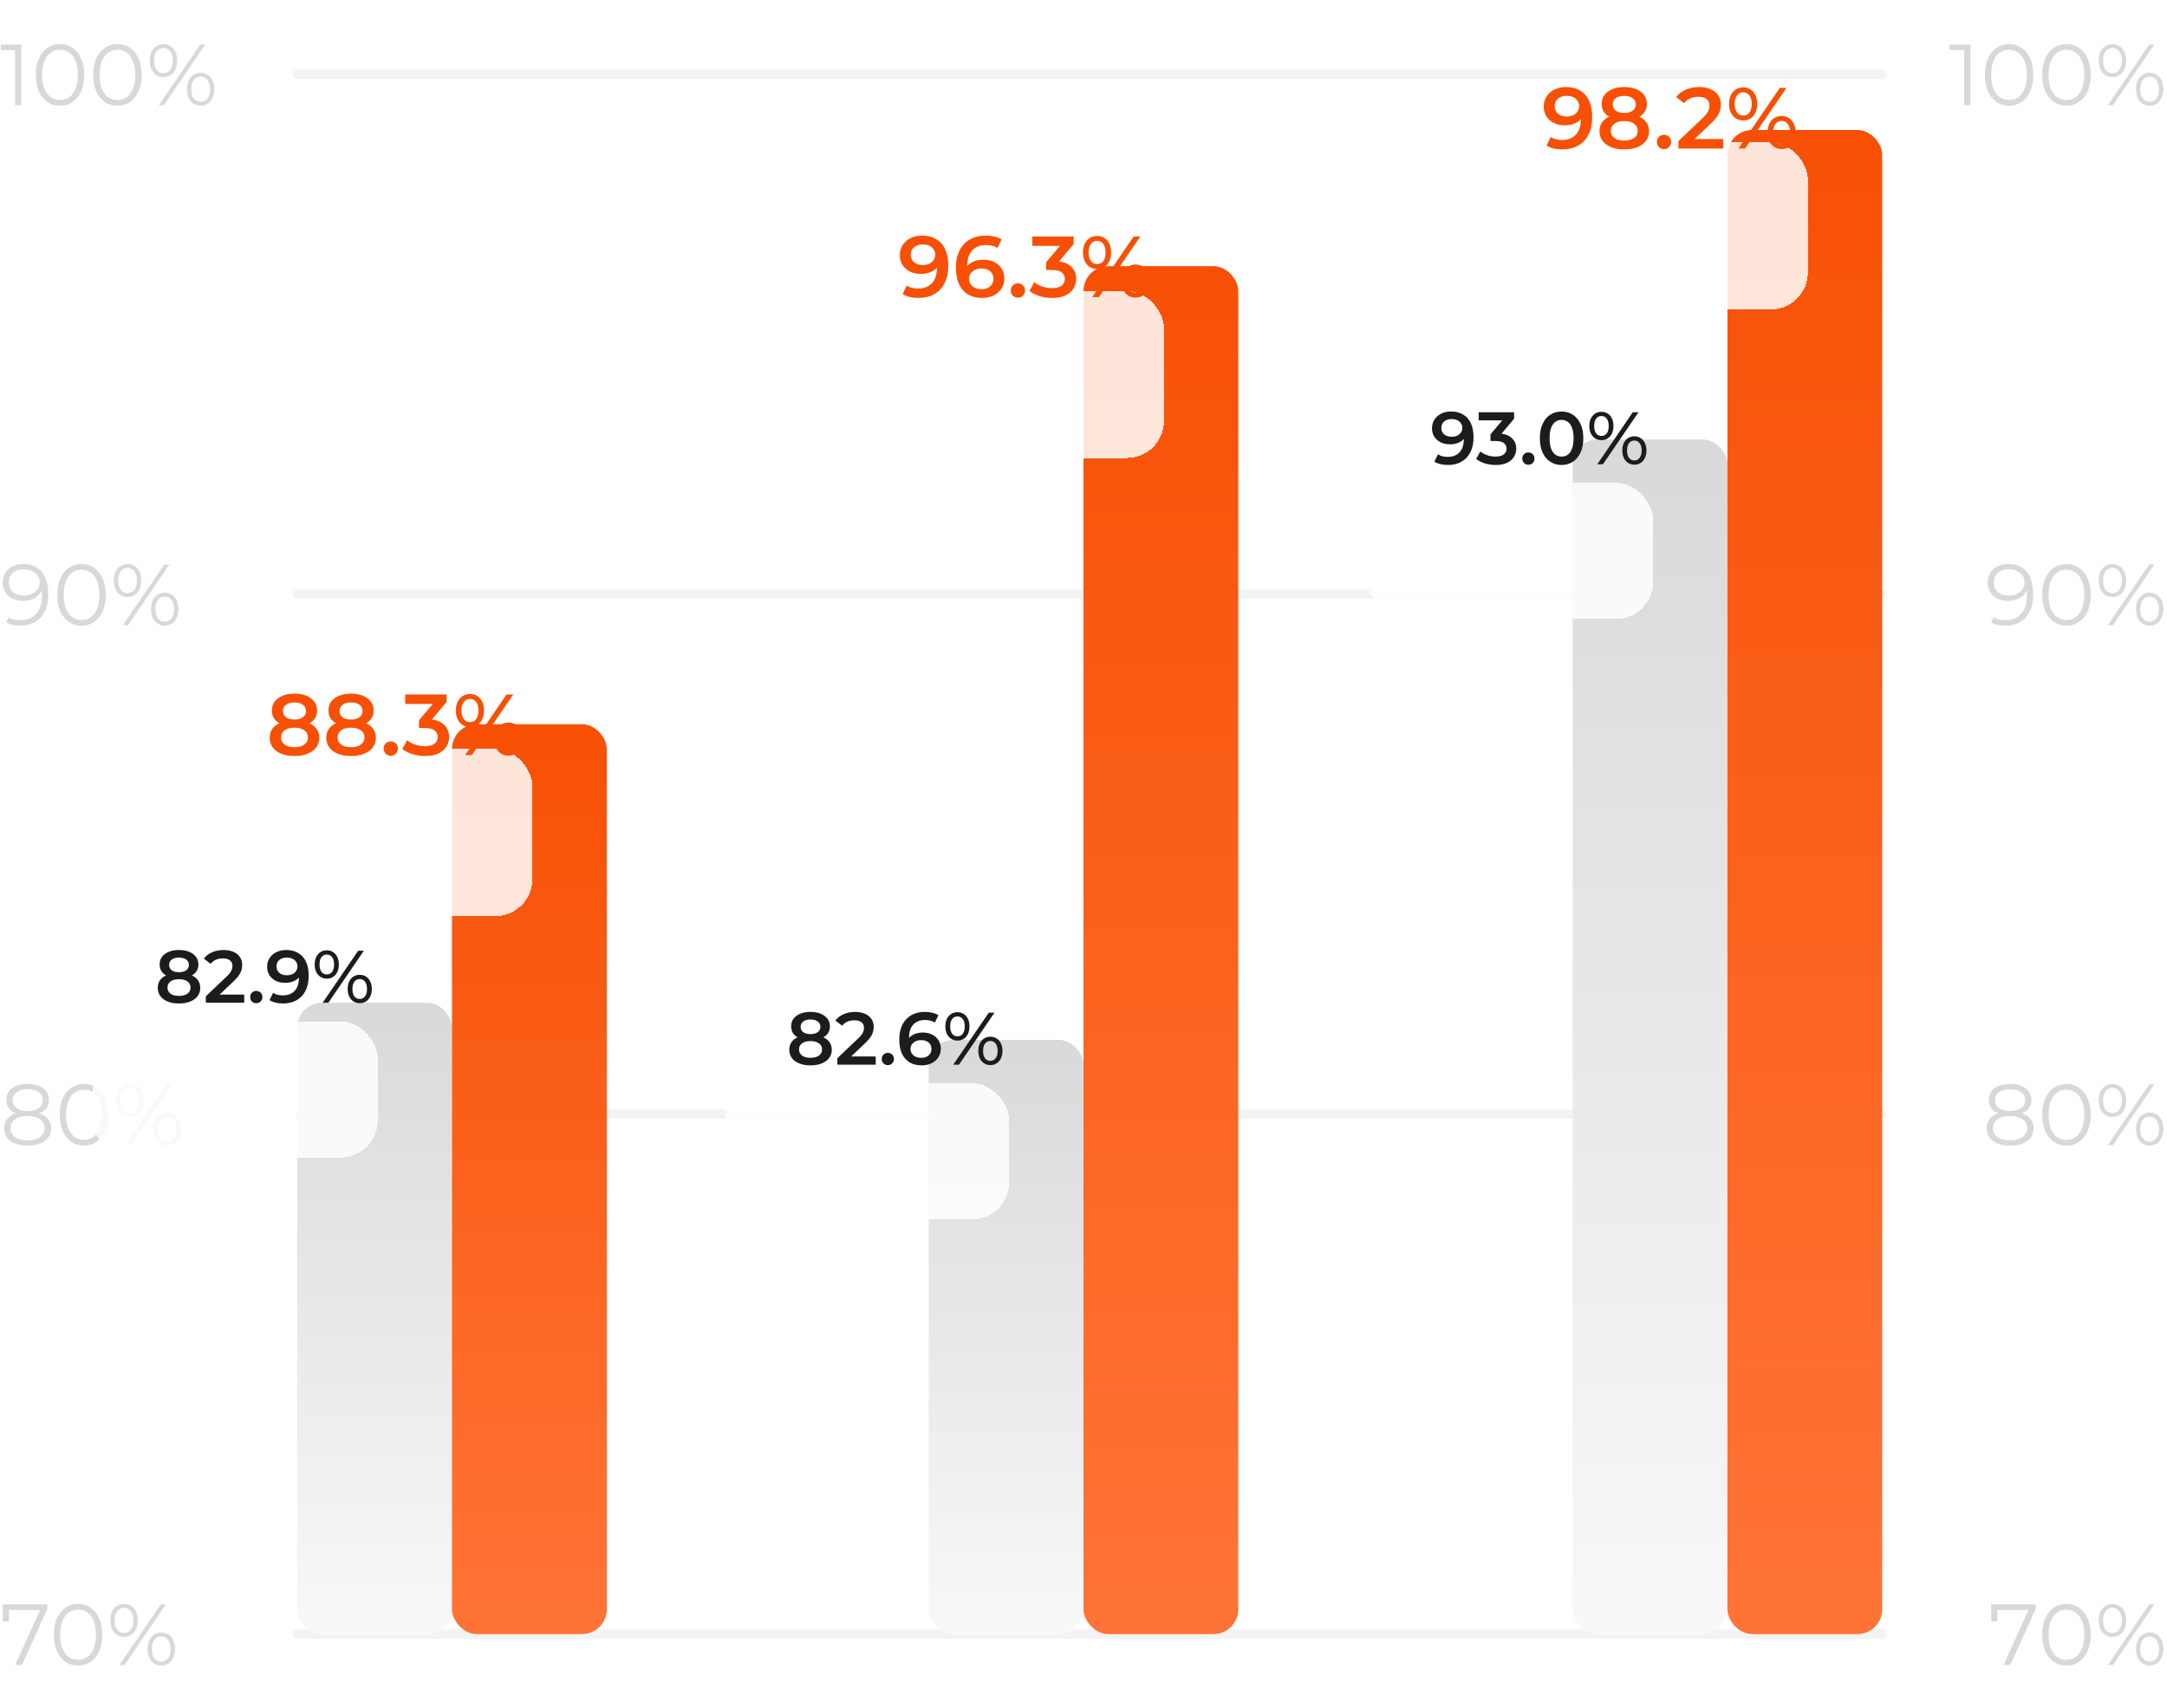 <svg width="350" height="276" viewBox="0 0 350 276" fill="none" xmlns="http://www.w3.org/2000/svg">
<path d="M2.45 269L6.678 259.648L6.986 260.096H0.924L1.442 259.606V261.93H0.448V259.2H7.644V259.914L3.542 269H2.45ZM12.605 269.084C11.849 269.084 11.177 268.888 10.589 268.496C10.001 268.095 9.539 267.525 9.203 266.788C8.867 266.041 8.699 265.145 8.699 264.1C8.699 263.055 8.867 262.163 9.203 261.426C9.539 260.679 10.001 260.11 10.589 259.718C11.177 259.317 11.849 259.116 12.605 259.116C13.361 259.116 14.033 259.317 14.621 259.718C15.209 260.11 15.671 260.679 16.007 261.426C16.352 262.163 16.525 263.055 16.525 264.1C16.525 265.145 16.352 266.041 16.007 266.788C15.671 267.525 15.209 268.095 14.621 268.496C14.033 268.888 13.361 269.084 12.605 269.084ZM12.605 268.16C13.183 268.16 13.687 268.006 14.117 267.698C14.546 267.381 14.882 266.923 15.125 266.326C15.367 265.719 15.489 264.977 15.489 264.1C15.489 263.223 15.367 262.485 15.125 261.888C14.882 261.281 14.546 260.824 14.117 260.516C13.687 260.199 13.183 260.04 12.605 260.04C12.045 260.04 11.545 260.199 11.107 260.516C10.668 260.824 10.327 261.281 10.085 261.888C9.842 262.485 9.721 263.223 9.721 264.1C9.721 264.977 9.842 265.719 10.085 266.326C10.327 266.923 10.668 267.381 11.107 267.698C11.545 268.006 12.045 268.16 12.605 268.16ZM19.284 269L25.976 259.2H26.802L20.11 269H19.284ZM20.04 264.45C19.602 264.45 19.214 264.343 18.878 264.128C18.542 263.904 18.281 263.591 18.094 263.19C17.917 262.789 17.828 262.322 17.828 261.79C17.828 261.258 17.917 260.791 18.094 260.39C18.281 259.989 18.542 259.681 18.878 259.466C19.214 259.242 19.602 259.13 20.04 259.13C20.479 259.13 20.862 259.242 21.188 259.466C21.524 259.681 21.786 259.989 21.972 260.39C22.159 260.791 22.252 261.258 22.252 261.79C22.252 262.322 22.159 262.789 21.972 263.19C21.786 263.591 21.524 263.904 21.188 264.128C20.862 264.343 20.479 264.45 20.04 264.45ZM20.04 263.82C20.498 263.82 20.862 263.643 21.132 263.288C21.412 262.924 21.552 262.425 21.552 261.79C21.552 261.155 21.412 260.661 21.132 260.306C20.862 259.942 20.498 259.76 20.04 259.76C19.574 259.76 19.205 259.942 18.934 260.306C18.664 260.661 18.528 261.155 18.528 261.79C18.528 262.425 18.664 262.924 18.934 263.288C19.205 263.643 19.574 263.82 20.04 263.82ZM26.046 269.07C25.617 269.07 25.234 268.963 24.898 268.748C24.562 268.524 24.301 268.211 24.114 267.81C23.928 267.409 23.834 266.942 23.834 266.41C23.834 265.878 23.928 265.411 24.114 265.01C24.301 264.609 24.562 264.301 24.898 264.086C25.234 263.862 25.617 263.75 26.046 263.75C26.494 263.75 26.882 263.862 27.208 264.086C27.544 264.301 27.801 264.609 27.978 265.01C28.165 265.411 28.258 265.878 28.258 266.41C28.258 266.942 28.165 267.409 27.978 267.81C27.801 268.211 27.544 268.524 27.208 268.748C26.882 268.963 26.494 269.07 26.046 269.07ZM26.046 268.44C26.504 268.44 26.868 268.263 27.138 267.908C27.418 267.544 27.558 267.045 27.558 266.41C27.558 265.775 27.418 265.281 27.138 264.926C26.868 264.562 26.504 264.38 26.046 264.38C25.589 264.38 25.22 264.562 24.94 264.926C24.67 265.281 24.534 265.775 24.534 266.41C24.534 267.045 24.67 267.544 24.94 267.908C25.22 268.263 25.589 268.44 26.046 268.44Z" fill="#D8D8D8"/>
<path d="M48 264L304 264" stroke="#F3F3F3" stroke-width="1.5" stroke-linecap="round"/>
<path d="M323.602 269L327.83 259.648L328.138 260.096H322.076L322.594 259.606V261.93H321.6V259.2H328.796V259.914L324.694 269H323.602ZM333.757 269.084C333.001 269.084 332.329 268.888 331.741 268.496C331.153 268.095 330.691 267.525 330.355 266.788C330.019 266.041 329.851 265.145 329.851 264.1C329.851 263.055 330.019 262.163 330.355 261.426C330.691 260.679 331.153 260.11 331.741 259.718C332.329 259.317 333.001 259.116 333.757 259.116C334.513 259.116 335.185 259.317 335.773 259.718C336.361 260.11 336.823 260.679 337.159 261.426C337.504 262.163 337.677 263.055 337.677 264.1C337.677 265.145 337.504 266.041 337.159 266.788C336.823 267.525 336.361 268.095 335.773 268.496C335.185 268.888 334.513 269.084 333.757 269.084ZM333.757 268.16C334.336 268.16 334.84 268.006 335.269 267.698C335.698 267.381 336.034 266.923 336.277 266.326C336.52 265.719 336.641 264.977 336.641 264.1C336.641 263.223 336.52 262.485 336.277 261.888C336.034 261.281 335.698 260.824 335.269 260.516C334.84 260.199 334.336 260.04 333.757 260.04C333.197 260.04 332.698 260.199 332.259 260.516C331.82 260.824 331.48 261.281 331.237 261.888C330.994 262.485 330.873 263.223 330.873 264.1C330.873 264.977 330.994 265.719 331.237 266.326C331.48 266.923 331.82 267.381 332.259 267.698C332.698 268.006 333.197 268.16 333.757 268.16ZM340.437 269L347.129 259.2H347.955L341.263 269H340.437ZM341.193 264.45C340.754 264.45 340.367 264.343 340.031 264.128C339.695 263.904 339.433 263.591 339.247 263.19C339.069 262.789 338.981 262.322 338.981 261.79C338.981 261.258 339.069 260.791 339.247 260.39C339.433 259.989 339.695 259.681 340.031 259.466C340.367 259.242 340.754 259.13 341.193 259.13C341.631 259.13 342.014 259.242 342.341 259.466C342.677 259.681 342.938 259.989 343.125 260.39C343.311 260.791 343.405 261.258 343.405 261.79C343.405 262.322 343.311 262.789 343.125 263.19C342.938 263.591 342.677 263.904 342.341 264.128C342.014 264.343 341.631 264.45 341.193 264.45ZM341.193 263.82C341.65 263.82 342.014 263.643 342.285 263.288C342.565 262.924 342.705 262.425 342.705 261.79C342.705 261.155 342.565 260.661 342.285 260.306C342.014 259.942 341.65 259.76 341.193 259.76C340.726 259.76 340.357 259.942 340.087 260.306C339.816 260.661 339.681 261.155 339.681 261.79C339.681 262.425 339.816 262.924 340.087 263.288C340.357 263.643 340.726 263.82 341.193 263.82ZM347.199 269.07C346.769 269.07 346.387 268.963 346.051 268.748C345.715 268.524 345.453 268.211 345.267 267.81C345.08 267.409 344.987 266.942 344.987 266.41C344.987 265.878 345.08 265.411 345.267 265.01C345.453 264.609 345.715 264.301 346.051 264.086C346.387 263.862 346.769 263.75 347.199 263.75C347.647 263.75 348.034 263.862 348.361 264.086C348.697 264.301 348.953 264.609 349.131 265.01C349.317 265.411 349.411 265.878 349.411 266.41C349.411 266.942 349.317 267.409 349.131 267.81C348.953 268.211 348.697 268.524 348.361 268.748C348.034 268.963 347.647 269.07 347.199 269.07ZM347.199 268.44C347.656 268.44 348.02 268.263 348.291 267.908C348.571 267.544 348.711 267.045 348.711 266.41C348.711 265.775 348.571 265.281 348.291 264.926C348.02 264.562 347.656 264.38 347.199 264.38C346.741 264.38 346.373 264.562 346.093 264.926C345.822 265.281 345.687 265.775 345.687 266.41C345.687 267.045 345.822 267.544 346.093 267.908C346.373 268.263 346.741 268.44 347.199 268.44Z" fill="#D8D8D8"/>
<path d="M4.452 185.084C3.668 185.084 2.991 184.972 2.422 184.748C1.862 184.524 1.428 184.202 1.12 183.782C0.821 183.353 0.672 182.849 0.672 182.27C0.672 181.71 0.817 181.234 1.106 180.842C1.405 180.441 1.834 180.133 2.394 179.918C2.963 179.703 3.649 179.596 4.452 179.596C5.245 179.596 5.927 179.703 6.496 179.918C7.065 180.133 7.499 180.441 7.798 180.842C8.106 181.234 8.26 181.71 8.26 182.27C8.26 182.849 8.106 183.353 7.798 183.782C7.49 184.202 7.051 184.524 6.482 184.748C5.913 184.972 5.236 185.084 4.452 185.084ZM4.452 184.23C5.32 184.23 5.997 184.053 6.482 183.698C6.977 183.343 7.224 182.863 7.224 182.256C7.224 181.649 6.977 181.173 6.482 180.828C5.997 180.473 5.32 180.296 4.452 180.296C3.584 180.296 2.907 180.473 2.422 180.828C1.937 181.173 1.694 181.649 1.694 182.256C1.694 182.863 1.937 183.343 2.422 183.698C2.907 184.053 3.584 184.23 4.452 184.23ZM4.452 180.17C3.724 180.17 3.103 180.072 2.59 179.876C2.086 179.68 1.699 179.4 1.428 179.036C1.157 178.663 1.022 178.219 1.022 177.706C1.022 177.165 1.162 176.703 1.442 176.32C1.731 175.928 2.133 175.629 2.646 175.424C3.159 175.219 3.761 175.116 4.452 175.116C5.143 175.116 5.745 175.219 6.258 175.424C6.781 175.629 7.187 175.928 7.476 176.32C7.765 176.703 7.91 177.165 7.91 177.706C7.91 178.219 7.775 178.663 7.504 179.036C7.233 179.4 6.837 179.68 6.314 179.876C5.801 180.072 5.18 180.17 4.452 180.17ZM4.452 179.498C5.217 179.498 5.815 179.339 6.244 179.022C6.673 178.705 6.888 178.28 6.888 177.748C6.888 177.188 6.664 176.754 6.216 176.446C5.777 176.129 5.189 175.97 4.452 175.97C3.715 175.97 3.127 176.129 2.688 176.446C2.249 176.754 2.03 177.183 2.03 177.734C2.03 178.275 2.24 178.705 2.66 179.022C3.089 179.339 3.687 179.498 4.452 179.498ZM13.562 185.084C12.806 185.084 12.134 184.888 11.546 184.496C10.958 184.095 10.496 183.525 10.16 182.788C9.824 182.041 9.656 181.145 9.656 180.1C9.656 179.055 9.824 178.163 10.16 177.426C10.496 176.679 10.958 176.11 11.546 175.718C12.134 175.317 12.806 175.116 13.562 175.116C14.318 175.116 14.99 175.317 15.578 175.718C16.166 176.11 16.628 176.679 16.964 177.426C17.309 178.163 17.482 179.055 17.482 180.1C17.482 181.145 17.309 182.041 16.964 182.788C16.628 183.525 16.166 184.095 15.578 184.496C14.99 184.888 14.318 185.084 13.562 185.084ZM13.562 184.16C14.14 184.16 14.644 184.006 15.074 183.698C15.503 183.381 15.839 182.923 16.082 182.326C16.324 181.719 16.446 180.977 16.446 180.1C16.446 179.223 16.324 178.485 16.082 177.888C15.839 177.281 15.503 176.824 15.074 176.516C14.644 176.199 14.14 176.04 13.562 176.04C13.002 176.04 12.502 176.199 12.064 176.516C11.625 176.824 11.284 177.281 11.042 177.888C10.799 178.485 10.678 179.223 10.678 180.1C10.678 180.977 10.799 181.719 11.042 182.326C11.284 182.923 11.625 183.381 12.064 183.698C12.502 184.006 13.002 184.16 13.562 184.16ZM20.241 185L26.933 175.2H27.759L21.067 185H20.241ZM20.997 180.45C20.559 180.45 20.171 180.343 19.835 180.128C19.499 179.904 19.238 179.591 19.051 179.19C18.874 178.789 18.785 178.322 18.785 177.79C18.785 177.258 18.874 176.791 19.051 176.39C19.238 175.989 19.499 175.681 19.835 175.466C20.171 175.242 20.559 175.13 20.997 175.13C21.436 175.13 21.819 175.242 22.145 175.466C22.481 175.681 22.743 175.989 22.929 176.39C23.116 176.791 23.209 177.258 23.209 177.79C23.209 178.322 23.116 178.789 22.929 179.19C22.743 179.591 22.481 179.904 22.145 180.128C21.819 180.343 21.436 180.45 20.997 180.45ZM20.997 179.82C21.455 179.82 21.819 179.643 22.089 179.288C22.369 178.924 22.509 178.425 22.509 177.79C22.509 177.155 22.369 176.661 22.089 176.306C21.819 175.942 21.455 175.76 20.997 175.76C20.531 175.76 20.162 175.942 19.891 176.306C19.621 176.661 19.485 177.155 19.485 177.79C19.485 178.425 19.621 178.924 19.891 179.288C20.162 179.643 20.531 179.82 20.997 179.82ZM27.003 185.07C26.574 185.07 26.191 184.963 25.855 184.748C25.519 184.524 25.258 184.211 25.071 183.81C24.885 183.409 24.791 182.942 24.791 182.41C24.791 181.878 24.885 181.411 25.071 181.01C25.258 180.609 25.519 180.301 25.855 180.086C26.191 179.862 26.574 179.75 27.003 179.75C27.451 179.75 27.839 179.862 28.165 180.086C28.501 180.301 28.758 180.609 28.935 181.01C29.122 181.411 29.215 181.878 29.215 182.41C29.215 182.942 29.122 183.409 28.935 183.81C28.758 184.211 28.501 184.524 28.165 184.748C27.839 184.963 27.451 185.07 27.003 185.07ZM27.003 184.44C27.461 184.44 27.825 184.263 28.095 183.908C28.375 183.544 28.515 183.045 28.515 182.41C28.515 181.775 28.375 181.281 28.095 180.926C27.825 180.562 27.461 180.38 27.003 180.38C26.546 180.38 26.177 180.562 25.897 180.926C25.627 181.281 25.491 181.775 25.491 182.41C25.491 183.045 25.627 183.544 25.897 183.908C26.177 184.263 26.546 184.44 27.003 184.44Z" fill="#D8D8D8"/>
<path d="M48 180L304 180" stroke="#F3F3F3" stroke-width="1.5" stroke-linecap="round"/>
<path d="M324.647 185.084C323.863 185.084 323.187 184.972 322.617 184.748C322.057 184.524 321.623 184.202 321.315 183.782C321.017 183.353 320.867 182.849 320.867 182.27C320.867 181.71 321.012 181.234 321.301 180.842C321.6 180.441 322.029 180.133 322.589 179.918C323.159 179.703 323.845 179.596 324.647 179.596C325.441 179.596 326.122 179.703 326.691 179.918C327.261 180.133 327.695 180.441 327.993 180.842C328.301 181.234 328.455 181.71 328.455 182.27C328.455 182.849 328.301 183.353 327.993 183.782C327.685 184.202 327.247 184.524 326.677 184.748C326.108 184.972 325.431 185.084 324.647 185.084ZM324.647 184.23C325.515 184.23 326.192 184.053 326.677 183.698C327.172 183.343 327.419 182.863 327.419 182.256C327.419 181.649 327.172 181.173 326.677 180.828C326.192 180.473 325.515 180.296 324.647 180.296C323.779 180.296 323.103 180.473 322.617 180.828C322.132 181.173 321.889 181.649 321.889 182.256C321.889 182.863 322.132 183.343 322.617 183.698C323.103 184.053 323.779 184.23 324.647 184.23ZM324.647 180.17C323.919 180.17 323.299 180.072 322.785 179.876C322.281 179.68 321.894 179.4 321.623 179.036C321.353 178.663 321.217 178.219 321.217 177.706C321.217 177.165 321.357 176.703 321.637 176.32C321.927 175.928 322.328 175.629 322.841 175.424C323.355 175.219 323.957 175.116 324.647 175.116C325.338 175.116 325.94 175.219 326.453 175.424C326.976 175.629 327.382 175.928 327.671 176.32C327.961 176.703 328.105 177.165 328.105 177.706C328.105 178.219 327.97 178.663 327.699 179.036C327.429 179.4 327.032 179.68 326.509 179.876C325.996 180.072 325.375 180.17 324.647 180.17ZM324.647 179.498C325.413 179.498 326.01 179.339 326.439 179.022C326.869 178.705 327.083 178.28 327.083 177.748C327.083 177.188 326.859 176.754 326.411 176.446C325.973 176.129 325.385 175.97 324.647 175.97C323.91 175.97 323.322 176.129 322.883 176.446C322.445 176.754 322.225 177.183 322.225 177.734C322.225 178.275 322.435 178.705 322.855 179.022C323.285 179.339 323.882 179.498 324.647 179.498ZM333.757 185.084C333.001 185.084 332.329 184.888 331.741 184.496C331.153 184.095 330.691 183.525 330.355 182.788C330.019 182.041 329.851 181.145 329.851 180.1C329.851 179.055 330.019 178.163 330.355 177.426C330.691 176.679 331.153 176.11 331.741 175.718C332.329 175.317 333.001 175.116 333.757 175.116C334.513 175.116 335.185 175.317 335.773 175.718C336.361 176.11 336.823 176.679 337.159 177.426C337.504 178.163 337.677 179.055 337.677 180.1C337.677 181.145 337.504 182.041 337.159 182.788C336.823 183.525 336.361 184.095 335.773 184.496C335.185 184.888 334.513 185.084 333.757 185.084ZM333.757 184.16C334.336 184.16 334.84 184.006 335.269 183.698C335.698 183.381 336.034 182.923 336.277 182.326C336.52 181.719 336.641 180.977 336.641 180.1C336.641 179.223 336.52 178.485 336.277 177.888C336.034 177.281 335.698 176.824 335.269 176.516C334.84 176.199 334.336 176.04 333.757 176.04C333.197 176.04 332.698 176.199 332.259 176.516C331.82 176.824 331.48 177.281 331.237 177.888C330.994 178.485 330.873 179.223 330.873 180.1C330.873 180.977 330.994 181.719 331.237 182.326C331.48 182.923 331.82 183.381 332.259 183.698C332.698 184.006 333.197 184.16 333.757 184.16ZM340.437 185L347.129 175.2H347.955L341.263 185H340.437ZM341.193 180.45C340.754 180.45 340.367 180.343 340.031 180.128C339.695 179.904 339.433 179.591 339.247 179.19C339.069 178.789 338.981 178.322 338.981 177.79C338.981 177.258 339.069 176.791 339.247 176.39C339.433 175.989 339.695 175.681 340.031 175.466C340.367 175.242 340.754 175.13 341.193 175.13C341.631 175.13 342.014 175.242 342.341 175.466C342.677 175.681 342.938 175.989 343.125 176.39C343.311 176.791 343.405 177.258 343.405 177.79C343.405 178.322 343.311 178.789 343.125 179.19C342.938 179.591 342.677 179.904 342.341 180.128C342.014 180.343 341.631 180.45 341.193 180.45ZM341.193 179.82C341.65 179.82 342.014 179.643 342.285 179.288C342.565 178.924 342.705 178.425 342.705 177.79C342.705 177.155 342.565 176.661 342.285 176.306C342.014 175.942 341.65 175.76 341.193 175.76C340.726 175.76 340.357 175.942 340.087 176.306C339.816 176.661 339.681 177.155 339.681 177.79C339.681 178.425 339.816 178.924 340.087 179.288C340.357 179.643 340.726 179.82 341.193 179.82ZM347.199 185.07C346.769 185.07 346.387 184.963 346.051 184.748C345.715 184.524 345.453 184.211 345.267 183.81C345.08 183.409 344.987 182.942 344.987 182.41C344.987 181.878 345.08 181.411 345.267 181.01C345.453 180.609 345.715 180.301 346.051 180.086C346.387 179.862 346.769 179.75 347.199 179.75C347.647 179.75 348.034 179.862 348.361 180.086C348.697 180.301 348.953 180.609 349.131 181.01C349.317 181.411 349.411 181.878 349.411 182.41C349.411 182.942 349.317 183.409 349.131 183.81C348.953 184.211 348.697 184.524 348.361 184.748C348.034 184.963 347.647 185.07 347.199 185.07ZM347.199 184.44C347.656 184.44 348.02 184.263 348.291 183.908C348.571 183.544 348.711 183.045 348.711 182.41C348.711 181.775 348.571 181.281 348.291 180.926C348.02 180.562 347.656 180.38 347.199 180.38C346.741 180.38 346.373 180.562 346.093 180.926C345.822 181.281 345.687 181.775 345.687 182.41C345.687 183.045 345.822 183.544 346.093 183.908C346.373 184.263 346.741 184.44 347.199 184.44Z" fill="#D8D8D8"/>
<path d="M3.78 91.116C4.648 91.116 5.381 91.312 5.978 91.704C6.575 92.087 7.028 92.642 7.336 93.37C7.644 94.098 7.798 94.98 7.798 96.016C7.798 97.117 7.607 98.046 7.224 98.802C6.851 99.558 6.328 100.127 5.656 100.51C4.984 100.893 4.205 101.084 3.318 101.084C2.879 101.084 2.459 101.042 2.058 100.958C1.666 100.874 1.311 100.739 0.994 100.552L1.4 99.74C1.652 99.908 1.941 100.029 2.268 100.104C2.604 100.169 2.949 100.202 3.304 100.202C4.359 100.202 5.199 99.866 5.824 99.194C6.459 98.522 6.776 97.519 6.776 96.184C6.776 95.969 6.762 95.713 6.734 95.414C6.715 95.115 6.664 94.817 6.58 94.518L6.93 94.784C6.837 95.269 6.636 95.685 6.328 96.03C6.029 96.366 5.656 96.623 5.208 96.8C4.769 96.977 4.279 97.066 3.738 97.066C3.094 97.066 2.52 96.945 2.016 96.702C1.521 96.459 1.134 96.119 0.854 95.68C0.574 95.241 0.434 94.723 0.434 94.126C0.434 93.51 0.579 92.978 0.868 92.53C1.157 92.082 1.554 91.737 2.058 91.494C2.571 91.242 3.145 91.116 3.78 91.116ZM3.822 91.97C3.355 91.97 2.94 92.059 2.576 92.236C2.221 92.404 1.941 92.647 1.736 92.964C1.531 93.281 1.428 93.659 1.428 94.098C1.428 94.742 1.647 95.255 2.086 95.638C2.534 96.021 3.136 96.212 3.892 96.212C4.396 96.212 4.835 96.119 5.208 95.932C5.591 95.745 5.885 95.489 6.09 95.162C6.305 94.835 6.412 94.471 6.412 94.07C6.412 93.706 6.314 93.365 6.118 93.048C5.922 92.731 5.633 92.474 5.25 92.278C4.867 92.073 4.391 91.97 3.822 91.97ZM13.165 101.084C12.409 101.084 11.737 100.888 11.149 100.496C10.561 100.095 10.099 99.525 9.763 98.788C9.427 98.041 9.259 97.145 9.259 96.1C9.259 95.055 9.427 94.163 9.763 93.426C10.099 92.679 10.561 92.11 11.149 91.718C11.737 91.317 12.409 91.116 13.165 91.116C13.921 91.116 14.593 91.317 15.181 91.718C15.769 92.11 16.231 92.679 16.567 93.426C16.913 94.163 17.085 95.055 17.085 96.1C17.085 97.145 16.913 98.041 16.567 98.788C16.231 99.525 15.769 100.095 15.181 100.496C14.593 100.888 13.921 101.084 13.165 101.084ZM13.165 100.16C13.744 100.16 14.248 100.006 14.677 99.698C15.107 99.381 15.443 98.923 15.685 98.326C15.928 97.719 16.049 96.977 16.049 96.1C16.049 95.223 15.928 94.485 15.685 93.888C15.443 93.281 15.107 92.824 14.677 92.516C14.248 92.199 13.744 92.04 13.165 92.04C12.605 92.04 12.106 92.199 11.667 92.516C11.229 92.824 10.888 93.281 10.645 93.888C10.403 94.485 10.281 95.223 10.281 96.1C10.281 96.977 10.403 97.719 10.645 98.326C10.888 98.923 11.229 99.381 11.667 99.698C12.106 100.006 12.605 100.16 13.165 100.16ZM19.845 101L26.537 91.2H27.363L20.671 101H19.845ZM20.601 96.45C20.162 96.45 19.775 96.343 19.439 96.128C19.103 95.904 18.841 95.591 18.655 95.19C18.477 94.789 18.389 94.322 18.389 93.79C18.389 93.258 18.477 92.791 18.655 92.39C18.841 91.989 19.103 91.681 19.439 91.466C19.775 91.242 20.162 91.13 20.601 91.13C21.039 91.13 21.422 91.242 21.749 91.466C22.085 91.681 22.346 91.989 22.533 92.39C22.719 92.791 22.813 93.258 22.813 93.79C22.813 94.322 22.719 94.789 22.533 95.19C22.346 95.591 22.085 95.904 21.749 96.128C21.422 96.343 21.039 96.45 20.601 96.45ZM20.601 95.82C21.058 95.82 21.422 95.643 21.693 95.288C21.973 94.924 22.113 94.425 22.113 93.79C22.113 93.155 21.973 92.661 21.693 92.306C21.422 91.942 21.058 91.76 20.601 91.76C20.134 91.76 19.765 91.942 19.495 92.306C19.224 92.661 19.089 93.155 19.089 93.79C19.089 94.425 19.224 94.924 19.495 95.288C19.765 95.643 20.134 95.82 20.601 95.82ZM26.607 101.07C26.177 101.07 25.795 100.963 25.459 100.748C25.123 100.524 24.861 100.211 24.675 99.81C24.488 99.409 24.395 98.942 24.395 98.41C24.395 97.878 24.488 97.411 24.675 97.01C24.861 96.609 25.123 96.301 25.459 96.086C25.795 95.862 26.177 95.75 26.607 95.75C27.055 95.75 27.442 95.862 27.769 96.086C28.105 96.301 28.361 96.609 28.539 97.01C28.725 97.411 28.819 97.878 28.819 98.41C28.819 98.942 28.725 99.409 28.539 99.81C28.361 100.211 28.105 100.524 27.769 100.748C27.442 100.963 27.055 101.07 26.607 101.07ZM26.607 100.44C27.064 100.44 27.428 100.263 27.699 99.908C27.979 99.544 28.119 99.045 28.119 98.41C28.119 97.775 27.979 97.281 27.699 96.926C27.428 96.562 27.064 96.38 26.607 96.38C26.149 96.38 25.781 96.562 25.501 96.926C25.23 97.281 25.095 97.775 25.095 98.41C25.095 99.045 25.23 99.544 25.501 99.908C25.781 100.263 26.149 100.44 26.607 100.44Z" fill="#D8D8D8"/>
<path d="M48 96L304 96" stroke="#F3F3F3" stroke-width="1.5" stroke-linecap="round"/>
<path d="M324.372 91.116C325.24 91.116 325.972 91.312 326.57 91.704C327.167 92.087 327.62 92.642 327.928 93.37C328.236 94.098 328.39 94.98 328.39 96.016C328.39 97.117 328.198 98.046 327.816 98.802C327.442 99.558 326.92 100.127 326.248 100.51C325.576 100.893 324.796 101.084 323.91 101.084C323.471 101.084 323.051 101.042 322.65 100.958C322.258 100.874 321.903 100.739 321.586 100.552L321.992 99.74C322.244 99.908 322.533 100.029 322.86 100.104C323.196 100.169 323.541 100.202 323.896 100.202C324.95 100.202 325.79 99.866 326.416 99.194C327.05 98.522 327.368 97.519 327.368 96.184C327.368 95.969 327.354 95.713 327.326 95.414C327.307 95.115 327.256 94.817 327.172 94.518L327.522 94.784C327.428 95.269 327.228 95.685 326.92 96.03C326.621 96.366 326.248 96.623 325.8 96.8C325.361 96.977 324.871 97.066 324.33 97.066C323.686 97.066 323.112 96.945 322.608 96.702C322.113 96.459 321.726 96.119 321.446 95.68C321.166 95.241 321.026 94.723 321.026 94.126C321.026 93.51 321.17 92.978 321.46 92.53C321.749 92.082 322.146 91.737 322.65 91.494C323.163 91.242 323.737 91.116 324.372 91.116ZM324.414 91.97C323.947 91.97 323.532 92.059 323.168 92.236C322.813 92.404 322.533 92.647 322.328 92.964C322.122 93.281 322.02 93.659 322.02 94.098C322.02 94.742 322.239 95.255 322.678 95.638C323.126 96.021 323.728 96.212 324.484 96.212C324.988 96.212 325.426 96.119 325.8 95.932C326.182 95.745 326.476 95.489 326.682 95.162C326.896 94.835 327.004 94.471 327.004 94.07C327.004 93.706 326.906 93.365 326.71 93.048C326.514 92.731 326.224 92.474 325.842 92.278C325.459 92.073 324.983 91.97 324.414 91.97ZM333.757 101.084C333.001 101.084 332.329 100.888 331.741 100.496C331.153 100.095 330.691 99.525 330.355 98.788C330.019 98.041 329.851 97.145 329.851 96.1C329.851 95.055 330.019 94.163 330.355 93.426C330.691 92.679 331.153 92.11 331.741 91.718C332.329 91.317 333.001 91.116 333.757 91.116C334.513 91.116 335.185 91.317 335.773 91.718C336.361 92.11 336.823 92.679 337.159 93.426C337.504 94.163 337.677 95.055 337.677 96.1C337.677 97.145 337.504 98.041 337.159 98.788C336.823 99.525 336.361 100.095 335.773 100.496C335.185 100.888 334.513 101.084 333.757 101.084ZM333.757 100.16C334.336 100.16 334.84 100.006 335.269 99.698C335.698 99.381 336.034 98.923 336.277 98.326C336.52 97.719 336.641 96.977 336.641 96.1C336.641 95.223 336.52 94.485 336.277 93.888C336.034 93.281 335.698 92.824 335.269 92.516C334.84 92.199 334.336 92.04 333.757 92.04C333.197 92.04 332.698 92.199 332.259 92.516C331.82 92.824 331.48 93.281 331.237 93.888C330.994 94.485 330.873 95.223 330.873 96.1C330.873 96.977 330.994 97.719 331.237 98.326C331.48 98.923 331.82 99.381 332.259 99.698C332.698 100.006 333.197 100.16 333.757 100.16ZM340.437 101L347.129 91.2H347.955L341.263 101H340.437ZM341.193 96.45C340.754 96.45 340.367 96.343 340.031 96.128C339.695 95.904 339.433 95.591 339.247 95.19C339.069 94.789 338.981 94.322 338.981 93.79C338.981 93.258 339.069 92.791 339.247 92.39C339.433 91.989 339.695 91.681 340.031 91.466C340.367 91.242 340.754 91.13 341.193 91.13C341.631 91.13 342.014 91.242 342.341 91.466C342.677 91.681 342.938 91.989 343.125 92.39C343.311 92.791 343.405 93.258 343.405 93.79C343.405 94.322 343.311 94.789 343.125 95.19C342.938 95.591 342.677 95.904 342.341 96.128C342.014 96.343 341.631 96.45 341.193 96.45ZM341.193 95.82C341.65 95.82 342.014 95.643 342.285 95.288C342.565 94.924 342.705 94.425 342.705 93.79C342.705 93.155 342.565 92.661 342.285 92.306C342.014 91.942 341.65 91.76 341.193 91.76C340.726 91.76 340.357 91.942 340.087 92.306C339.816 92.661 339.681 93.155 339.681 93.79C339.681 94.425 339.816 94.924 340.087 95.288C340.357 95.643 340.726 95.82 341.193 95.82ZM347.199 101.07C346.769 101.07 346.387 100.963 346.051 100.748C345.715 100.524 345.453 100.211 345.267 99.81C345.08 99.409 344.987 98.942 344.987 98.41C344.987 97.878 345.08 97.411 345.267 97.01C345.453 96.609 345.715 96.301 346.051 96.086C346.387 95.862 346.769 95.75 347.199 95.75C347.647 95.75 348.034 95.862 348.361 96.086C348.697 96.301 348.953 96.609 349.131 97.01C349.317 97.411 349.411 97.878 349.411 98.41C349.411 98.942 349.317 99.409 349.131 99.81C348.953 100.211 348.697 100.524 348.361 100.748C348.034 100.963 347.647 101.07 347.199 101.07ZM347.199 100.44C347.656 100.44 348.02 100.263 348.291 99.908C348.571 99.544 348.711 99.045 348.711 98.41C348.711 97.775 348.571 97.281 348.291 96.926C348.02 96.562 347.656 96.38 347.199 96.38C346.741 96.38 346.373 96.562 346.093 96.926C345.822 97.281 345.687 97.775 345.687 98.41C345.687 99.045 345.822 99.544 346.093 99.908C346.373 100.263 346.741 100.44 347.199 100.44Z" fill="#D8D8D8"/>
<path d="M2.436 17V7.62L2.884 8.096H0.126V7.2H3.444V17H2.436ZM9.693 17.084C8.937 17.084 8.265 16.888 7.677 16.496C7.089 16.095 6.627 15.525 6.291 14.788C5.955 14.041 5.787 13.145 5.787 12.1C5.787 11.055 5.955 10.163 6.291 9.426C6.627 8.679 7.089 8.11 7.677 7.718C8.265 7.317 8.937 7.116 9.693 7.116C10.449 7.116 11.121 7.317 11.709 7.718C12.297 8.11 12.759 8.679 13.095 9.426C13.44 10.163 13.613 11.055 13.613 12.1C13.613 13.145 13.44 14.041 13.095 14.788C12.759 15.525 12.297 16.095 11.709 16.496C11.121 16.888 10.449 17.084 9.693 17.084ZM9.693 16.16C10.271 16.16 10.775 16.006 11.205 15.698C11.634 15.381 11.97 14.923 12.213 14.326C12.455 13.719 12.577 12.977 12.577 12.1C12.577 11.223 12.455 10.485 12.213 9.888C11.97 9.281 11.634 8.824 11.205 8.516C10.775 8.199 10.271 8.04 9.693 8.04C9.133 8.04 8.633 8.199 8.195 8.516C7.756 8.824 7.415 9.281 7.173 9.888C6.93 10.485 6.809 11.223 6.809 12.1C6.809 12.977 6.93 13.719 7.173 14.326C7.415 14.923 7.756 15.381 8.195 15.698C8.633 16.006 9.133 16.16 9.693 16.16ZM18.962 17.084C18.206 17.084 17.534 16.888 16.946 16.496C16.358 16.095 15.896 15.525 15.56 14.788C15.224 14.041 15.056 13.145 15.056 12.1C15.056 11.055 15.224 10.163 15.56 9.426C15.896 8.679 16.358 8.11 16.946 7.718C17.534 7.317 18.206 7.116 18.962 7.116C19.718 7.116 20.39 7.317 20.978 7.718C21.566 8.11 22.028 8.679 22.364 9.426C22.709 10.163 22.882 11.055 22.882 12.1C22.882 13.145 22.709 14.041 22.364 14.788C22.028 15.525 21.566 16.095 20.978 16.496C20.39 16.888 19.718 17.084 18.962 17.084ZM18.962 16.16C19.541 16.16 20.045 16.006 20.474 15.698C20.904 15.381 21.239 14.923 21.482 14.326C21.725 13.719 21.846 12.977 21.846 12.1C21.846 11.223 21.725 10.485 21.482 9.888C21.239 9.281 20.904 8.824 20.474 8.516C20.045 8.199 19.541 8.04 18.962 8.04C18.402 8.04 17.903 8.199 17.464 8.516C17.026 8.824 16.685 9.281 16.442 9.888C16.2 10.485 16.078 11.223 16.078 12.1C16.078 12.977 16.2 13.719 16.442 14.326C16.685 14.923 17.026 15.381 17.464 15.698C17.903 16.006 18.402 16.16 18.962 16.16ZM25.642 17L32.334 7.2H33.16L26.468 17H25.642ZM26.398 12.45C25.959 12.45 25.572 12.343 25.236 12.128C24.9 11.904 24.638 11.591 24.452 11.19C24.274 10.789 24.186 10.322 24.186 9.79C24.186 9.258 24.274 8.791 24.452 8.39C24.638 7.989 24.9 7.681 25.236 7.466C25.572 7.242 25.959 7.13 26.398 7.13C26.836 7.13 27.219 7.242 27.546 7.466C27.882 7.681 28.143 7.989 28.33 8.39C28.516 8.791 28.61 9.258 28.61 9.79C28.61 10.322 28.516 10.789 28.33 11.19C28.143 11.591 27.882 11.904 27.546 12.128C27.219 12.343 26.836 12.45 26.398 12.45ZM26.398 11.82C26.855 11.82 27.219 11.643 27.49 11.288C27.77 10.924 27.91 10.425 27.91 9.79C27.91 9.155 27.77 8.661 27.49 8.306C27.219 7.942 26.855 7.76 26.398 7.76C25.931 7.76 25.562 7.942 25.292 8.306C25.021 8.661 24.886 9.155 24.886 9.79C24.886 10.425 25.021 10.924 25.292 11.288C25.562 11.643 25.931 11.82 26.398 11.82ZM32.404 17.07C31.974 17.07 31.592 16.963 31.256 16.748C30.92 16.524 30.658 16.211 30.472 15.81C30.285 15.409 30.192 14.942 30.192 14.41C30.192 13.878 30.285 13.411 30.472 13.01C30.658 12.609 30.92 12.301 31.256 12.086C31.592 11.862 31.974 11.75 32.404 11.75C32.852 11.75 33.239 11.862 33.566 12.086C33.902 12.301 34.158 12.609 34.336 13.01C34.522 13.411 34.616 13.878 34.616 14.41C34.616 14.942 34.522 15.409 34.336 15.81C34.158 16.211 33.902 16.524 33.566 16.748C33.239 16.963 32.852 17.07 32.404 17.07ZM32.404 16.44C32.861 16.44 33.225 16.263 33.496 15.908C33.776 15.544 33.916 15.045 33.916 14.41C33.916 13.775 33.776 13.281 33.496 12.926C33.225 12.562 32.861 12.38 32.404 12.38C31.946 12.38 31.578 12.562 31.298 12.926C31.027 13.281 30.892 13.775 30.892 14.41C30.892 15.045 31.027 15.544 31.298 15.908C31.578 16.263 31.946 16.44 32.404 16.44Z" fill="#D8D8D8"/>
<path d="M48 12L304 12" stroke="#F3F3F3" stroke-width="1.5" stroke-linecap="round"/>
<path d="M317.231 17V7.62L317.679 8.096H314.921V7.2H318.239V17H317.231ZM324.488 17.084C323.732 17.084 323.06 16.888 322.472 16.496C321.884 16.095 321.422 15.525 321.086 14.788C320.75 14.041 320.582 13.145 320.582 12.1C320.582 11.055 320.75 10.163 321.086 9.426C321.422 8.679 321.884 8.11 322.472 7.718C323.06 7.317 323.732 7.116 324.488 7.116C325.244 7.116 325.916 7.317 326.504 7.718C327.092 8.11 327.554 8.679 327.89 9.426C328.235 10.163 328.408 11.055 328.408 12.1C328.408 13.145 328.235 14.041 327.89 14.788C327.554 15.525 327.092 16.095 326.504 16.496C325.916 16.888 325.244 17.084 324.488 17.084ZM324.488 16.16C325.066 16.16 325.57 16.006 326 15.698C326.429 15.381 326.765 14.923 327.008 14.326C327.25 13.719 327.372 12.977 327.372 12.1C327.372 11.223 327.25 10.485 327.008 9.888C326.765 9.281 326.429 8.824 326 8.516C325.57 8.199 325.066 8.04 324.488 8.04C323.928 8.04 323.428 8.199 322.99 8.516C322.551 8.824 322.21 9.281 321.968 9.888C321.725 10.485 321.604 11.223 321.604 12.1C321.604 12.977 321.725 13.719 321.968 14.326C322.21 14.923 322.551 15.381 322.99 15.698C323.428 16.006 323.928 16.16 324.488 16.16ZM333.757 17.084C333.001 17.084 332.329 16.888 331.741 16.496C331.153 16.095 330.691 15.525 330.355 14.788C330.019 14.041 329.851 13.145 329.851 12.1C329.851 11.055 330.019 10.163 330.355 9.426C330.691 8.679 331.153 8.11 331.741 7.718C332.329 7.317 333.001 7.116 333.757 7.116C334.513 7.116 335.185 7.317 335.773 7.718C336.361 8.11 336.823 8.679 337.159 9.426C337.504 10.163 337.677 11.055 337.677 12.1C337.677 13.145 337.504 14.041 337.159 14.788C336.823 15.525 336.361 16.095 335.773 16.496C335.185 16.888 334.513 17.084 333.757 17.084ZM333.757 16.16C334.336 16.16 334.84 16.006 335.269 15.698C335.698 15.381 336.034 14.923 336.277 14.326C336.52 13.719 336.641 12.977 336.641 12.1C336.641 11.223 336.52 10.485 336.277 9.888C336.034 9.281 335.698 8.824 335.269 8.516C334.84 8.199 334.336 8.04 333.757 8.04C333.197 8.04 332.698 8.199 332.259 8.516C331.82 8.824 331.48 9.281 331.237 9.888C330.994 10.485 330.873 11.223 330.873 12.1C330.873 12.977 330.994 13.719 331.237 14.326C331.48 14.923 331.82 15.381 332.259 15.698C332.698 16.006 333.197 16.16 333.757 16.16ZM340.437 17L347.129 7.2H347.955L341.263 17H340.437ZM341.193 12.45C340.754 12.45 340.367 12.343 340.031 12.128C339.695 11.904 339.433 11.591 339.247 11.19C339.069 10.789 338.981 10.322 338.981 9.79C338.981 9.258 339.069 8.791 339.247 8.39C339.433 7.989 339.695 7.681 340.031 7.466C340.367 7.242 340.754 7.13 341.193 7.13C341.631 7.13 342.014 7.242 342.341 7.466C342.677 7.681 342.938 7.989 343.125 8.39C343.311 8.791 343.405 9.258 343.405 9.79C343.405 10.322 343.311 10.789 343.125 11.19C342.938 11.591 342.677 11.904 342.341 12.128C342.014 12.343 341.631 12.45 341.193 12.45ZM341.193 11.82C341.65 11.82 342.014 11.643 342.285 11.288C342.565 10.924 342.705 10.425 342.705 9.79C342.705 9.155 342.565 8.661 342.285 8.306C342.014 7.942 341.65 7.76 341.193 7.76C340.726 7.76 340.357 7.942 340.087 8.306C339.816 8.661 339.681 9.155 339.681 9.79C339.681 10.425 339.816 10.924 340.087 11.288C340.357 11.643 340.726 11.82 341.193 11.82ZM347.199 17.07C346.769 17.07 346.387 16.963 346.051 16.748C345.715 16.524 345.453 16.211 345.267 15.81C345.08 15.409 344.987 14.942 344.987 14.41C344.987 13.878 345.08 13.411 345.267 13.01C345.453 12.609 345.715 12.301 346.051 12.086C346.387 11.862 346.769 11.75 347.199 11.75C347.647 11.75 348.034 11.862 348.361 12.086C348.697 12.301 348.953 12.609 349.131 13.01C349.317 13.411 349.411 13.878 349.411 14.41C349.411 14.942 349.317 15.409 349.131 15.81C348.953 16.211 348.697 16.524 348.361 16.748C348.034 16.963 347.647 17.07 347.199 17.07ZM347.199 16.44C347.656 16.44 348.02 16.263 348.291 15.908C348.571 15.544 348.711 15.045 348.711 14.41C348.711 13.775 348.571 13.281 348.291 12.926C348.02 12.562 347.656 12.38 347.199 12.38C346.741 12.38 346.373 12.562 346.093 12.926C345.822 13.281 345.687 13.775 345.687 14.41C345.687 15.045 345.822 15.544 346.093 15.908C346.373 16.263 346.741 16.44 347.199 16.44Z" fill="#D8D8D8"/>
<rect x="48" y="162" width="25" height="102" rx="4" fill="url(#paint0_linear_7905_1496)"/>
<rect x="73" y="117" width="25" height="147" rx="4" fill="url(#paint1_linear_7905_1496)"/>
<rect x="150" y="168" width="25" height="96" rx="4" fill="url(#paint2_linear_7905_1496)"/>
<rect x="175" y="43" width="25" height="221" rx="4" fill="url(#paint3_linear_7905_1496)"/>
<rect x="254" y="71" width="25" height="193" rx="4" fill="url(#paint4_linear_7905_1496)"/>
<rect x="279" y="21" width="25" height="243" rx="4" fill="url(#paint5_linear_7905_1496)"/>
<g filter="url(#filter0_bd_7905_1496)">
<rect x="20" y="147" width="46" height="22" rx="6" fill="white" fill-opacity="0.85" shape-rendering="crispEdges"/>
</g>
<path d="M28.9 162.12C28.204 162.12 27.6 162.016 27.088 161.808C26.576 161.6 26.18 161.308 25.9 160.932C25.62 160.548 25.48 160.1 25.48 159.588C25.48 159.076 25.616 158.644 25.888 158.292C26.16 157.94 26.552 157.672 27.064 157.488C27.576 157.304 28.188 157.212 28.9 157.212C29.612 157.212 30.224 157.304 30.736 157.488C31.256 157.672 31.652 157.944 31.924 158.304C32.204 158.656 32.344 159.084 32.344 159.588C32.344 160.1 32.2 160.548 31.912 160.932C31.632 161.308 31.232 161.6 30.712 161.808C30.2 162.016 29.596 162.12 28.9 162.12ZM28.9 160.896C29.476 160.896 29.932 160.776 30.268 160.536C30.604 160.296 30.772 159.964 30.772 159.54C30.772 159.124 30.604 158.796 30.268 158.556C29.932 158.316 29.476 158.196 28.9 158.196C28.324 158.196 27.872 158.316 27.544 158.556C27.216 158.796 27.052 159.124 27.052 159.54C27.052 159.964 27.216 160.296 27.544 160.536C27.872 160.776 28.324 160.896 28.9 160.896ZM28.9 158.028C28.252 158.028 27.696 157.944 27.232 157.776C26.768 157.6 26.408 157.348 26.152 157.02C25.904 156.684 25.78 156.284 25.78 155.82C25.78 155.34 25.908 154.928 26.164 154.584C26.428 154.232 26.796 153.96 27.268 153.768C27.74 153.576 28.284 153.48 28.9 153.48C29.524 153.48 30.072 153.576 30.544 153.768C31.016 153.96 31.384 154.232 31.648 154.584C31.912 154.928 32.044 155.34 32.044 155.82C32.044 156.284 31.916 156.684 31.66 157.02C31.412 157.348 31.052 157.6 30.58 157.776C30.108 157.944 29.548 158.028 28.9 158.028ZM28.9 157.068C29.396 157.068 29.788 156.964 30.076 156.756C30.364 156.54 30.508 156.252 30.508 155.892C30.508 155.516 30.36 155.224 30.064 155.016C29.768 154.808 29.38 154.704 28.9 154.704C28.42 154.704 28.036 154.808 27.748 155.016C27.46 155.224 27.316 155.516 27.316 155.892C27.316 156.252 27.456 156.54 27.736 156.756C28.024 156.964 28.412 157.068 28.9 157.068ZM33.248 162V160.956L36.584 157.788C36.864 157.524 37.072 157.292 37.208 157.092C37.344 156.892 37.432 156.708 37.472 156.54C37.52 156.364 37.544 156.2 37.544 156.048C37.544 155.664 37.412 155.368 37.148 155.16C36.884 154.944 36.496 154.836 35.984 154.836C35.576 154.836 35.204 154.908 34.868 155.052C34.54 155.196 34.256 155.416 34.016 155.712L32.924 154.872C33.252 154.432 33.692 154.092 34.244 153.852C34.804 153.604 35.428 153.48 36.116 153.48C36.724 153.48 37.252 153.58 37.7 153.78C38.156 153.972 38.504 154.248 38.744 154.608C38.992 154.968 39.116 155.396 39.116 155.892C39.116 156.164 39.08 156.436 39.008 156.708C38.936 156.972 38.8 157.252 38.6 157.548C38.4 157.844 38.108 158.176 37.724 158.544L34.856 161.268L34.532 160.68H39.44V162H33.248ZM41.394 162.084C41.122 162.084 40.89 161.992 40.698 161.808C40.506 161.616 40.41 161.376 40.41 161.088C40.41 160.784 40.506 160.544 40.698 160.368C40.89 160.184 41.122 160.092 41.394 160.092C41.666 160.092 41.898 160.184 42.09 160.368C42.282 160.544 42.378 160.784 42.378 161.088C42.378 161.376 42.282 161.616 42.09 161.808C41.898 161.992 41.666 162.084 41.394 162.084ZM46.219 153.48C46.987 153.48 47.639 153.644 48.175 153.972C48.719 154.292 49.135 154.76 49.423 155.376C49.711 155.992 49.855 156.752 49.855 157.656C49.855 158.616 49.679 159.428 49.327 160.092C48.983 160.756 48.503 161.26 47.887 161.604C47.271 161.948 46.555 162.12 45.739 162.12C45.315 162.12 44.911 162.076 44.527 161.988C44.143 161.9 43.811 161.764 43.531 161.58L44.107 160.404C44.339 160.556 44.591 160.664 44.863 160.728C45.135 160.784 45.415 160.812 45.703 160.812C46.495 160.812 47.123 160.568 47.587 160.08C48.051 159.592 48.283 158.872 48.283 157.92C48.283 157.768 48.279 157.592 48.271 157.392C48.263 157.184 48.235 156.976 48.187 156.768L48.667 157.296C48.531 157.624 48.335 157.9 48.079 158.124C47.823 158.34 47.523 158.504 47.179 158.616C46.835 158.728 46.455 158.784 46.039 158.784C45.495 158.784 45.003 158.68 44.563 158.472C44.131 158.256 43.787 157.956 43.531 157.572C43.275 157.18 43.147 156.724 43.147 156.204C43.147 155.644 43.283 155.164 43.555 154.764C43.827 154.356 44.195 154.04 44.659 153.816C45.131 153.592 45.651 153.48 46.219 153.48ZM46.303 154.704C45.983 154.704 45.699 154.764 45.451 154.884C45.203 154.996 45.007 155.16 44.863 155.376C44.727 155.584 44.659 155.836 44.659 156.132C44.659 156.572 44.811 156.92 45.115 157.176C45.419 157.432 45.827 157.56 46.339 157.56C46.675 157.56 46.971 157.5 47.227 157.38C47.483 157.252 47.683 157.08 47.827 156.864C47.971 156.64 48.043 156.392 48.043 156.12C48.043 155.856 47.975 155.62 47.839 155.412C47.703 155.196 47.507 155.024 47.251 154.896C46.995 154.768 46.679 154.704 46.303 154.704ZM52.111 162L57.847 153.6H58.771L53.035 162H52.111ZM52.783 158.112C52.399 158.112 52.059 158.016 51.763 157.824C51.467 157.632 51.235 157.364 51.067 157.02C50.907 156.676 50.827 156.276 50.827 155.82C50.827 155.364 50.907 154.964 51.067 154.62C51.235 154.276 51.467 154.008 51.763 153.816C52.059 153.624 52.399 153.528 52.783 153.528C53.175 153.528 53.515 153.624 53.803 153.816C54.099 154.008 54.327 154.276 54.487 154.62C54.647 154.964 54.727 155.364 54.727 155.82C54.727 156.276 54.647 156.676 54.487 157.02C54.327 157.364 54.099 157.632 53.803 157.824C53.515 158.016 53.175 158.112 52.783 158.112ZM52.783 157.428C53.151 157.428 53.439 157.288 53.647 157.008C53.855 156.72 53.959 156.324 53.959 155.82C53.959 155.316 53.855 154.924 53.647 154.644C53.439 154.356 53.151 154.212 52.783 154.212C52.423 154.212 52.135 154.356 51.919 154.644C51.711 154.924 51.607 155.316 51.607 155.82C51.607 156.316 51.711 156.708 51.919 156.996C52.135 157.284 52.423 157.428 52.783 157.428ZM58.099 162.072C57.715 162.072 57.375 161.976 57.079 161.784C56.783 161.592 56.555 161.324 56.395 160.98C56.235 160.636 56.155 160.236 56.155 159.78C56.155 159.324 56.235 158.924 56.395 158.58C56.555 158.236 56.783 157.968 57.079 157.776C57.375 157.584 57.715 157.488 58.099 157.488C58.491 157.488 58.831 157.584 59.119 157.776C59.415 157.968 59.643 158.236 59.803 158.58C59.971 158.924 60.055 159.324 60.055 159.78C60.055 160.236 59.971 160.636 59.803 160.98C59.643 161.324 59.415 161.592 59.119 161.784C58.831 161.976 58.491 162.072 58.099 162.072ZM58.099 161.388C58.459 161.388 58.743 161.248 58.951 160.968C59.167 160.68 59.275 160.284 59.275 159.78C59.275 159.284 59.167 158.892 58.951 158.604C58.743 158.316 58.459 158.172 58.099 158.172C57.739 158.172 57.451 158.316 57.235 158.604C57.027 158.884 56.923 159.276 56.923 159.78C56.923 160.284 57.027 160.68 57.235 160.968C57.451 161.248 57.739 161.388 58.099 161.388Z" fill="#1C1C1C"/>
<g filter="url(#filter1_bd_7905_1496)">
<rect x="122" y="157" width="46" height="22" rx="6" fill="white" fill-opacity="0.85" shape-rendering="crispEdges"/>
</g>
<path d="M130.9 172.12C130.204 172.12 129.6 172.016 129.088 171.808C128.576 171.6 128.18 171.308 127.9 170.932C127.62 170.548 127.48 170.1 127.48 169.588C127.48 169.076 127.616 168.644 127.888 168.292C128.16 167.94 128.552 167.672 129.064 167.488C129.576 167.304 130.188 167.212 130.9 167.212C131.612 167.212 132.224 167.304 132.736 167.488C133.256 167.672 133.652 167.944 133.924 168.304C134.204 168.656 134.344 169.084 134.344 169.588C134.344 170.1 134.2 170.548 133.912 170.932C133.632 171.308 133.232 171.6 132.712 171.808C132.2 172.016 131.596 172.12 130.9 172.12ZM130.9 170.896C131.476 170.896 131.932 170.776 132.268 170.536C132.604 170.296 132.772 169.964 132.772 169.54C132.772 169.124 132.604 168.796 132.268 168.556C131.932 168.316 131.476 168.196 130.9 168.196C130.324 168.196 129.872 168.316 129.544 168.556C129.216 168.796 129.052 169.124 129.052 169.54C129.052 169.964 129.216 170.296 129.544 170.536C129.872 170.776 130.324 170.896 130.9 170.896ZM130.9 168.028C130.252 168.028 129.696 167.944 129.232 167.776C128.768 167.6 128.408 167.348 128.152 167.02C127.904 166.684 127.78 166.284 127.78 165.82C127.78 165.34 127.908 164.928 128.164 164.584C128.428 164.232 128.796 163.96 129.268 163.768C129.74 163.576 130.284 163.48 130.9 163.48C131.524 163.48 132.072 163.576 132.544 163.768C133.016 163.96 133.384 164.232 133.648 164.584C133.912 164.928 134.044 165.34 134.044 165.82C134.044 166.284 133.916 166.684 133.66 167.02C133.412 167.348 133.052 167.6 132.58 167.776C132.108 167.944 131.548 168.028 130.9 168.028ZM130.9 167.068C131.396 167.068 131.788 166.964 132.076 166.756C132.364 166.54 132.508 166.252 132.508 165.892C132.508 165.516 132.36 165.224 132.064 165.016C131.768 164.808 131.38 164.704 130.9 164.704C130.42 164.704 130.036 164.808 129.748 165.016C129.46 165.224 129.316 165.516 129.316 165.892C129.316 166.252 129.456 166.54 129.736 166.756C130.024 166.964 130.412 167.068 130.9 167.068ZM135.248 172V170.956L138.584 167.788C138.864 167.524 139.072 167.292 139.208 167.092C139.344 166.892 139.432 166.708 139.472 166.54C139.52 166.364 139.544 166.2 139.544 166.048C139.544 165.664 139.412 165.368 139.148 165.16C138.884 164.944 138.496 164.836 137.984 164.836C137.576 164.836 137.204 164.908 136.868 165.052C136.54 165.196 136.256 165.416 136.016 165.712L134.924 164.872C135.252 164.432 135.692 164.092 136.244 163.852C136.804 163.604 137.428 163.48 138.116 163.48C138.724 163.48 139.252 163.58 139.7 163.78C140.156 163.972 140.504 164.248 140.744 164.608C140.992 164.968 141.116 165.396 141.116 165.892C141.116 166.164 141.08 166.436 141.008 166.708C140.936 166.972 140.8 167.252 140.6 167.548C140.4 167.844 140.108 168.176 139.724 168.544L136.856 171.268L136.532 170.68H141.44V172H135.248ZM143.394 172.084C143.122 172.084 142.89 171.992 142.698 171.808C142.506 171.616 142.41 171.376 142.41 171.088C142.41 170.784 142.506 170.544 142.698 170.368C142.89 170.184 143.122 170.092 143.394 170.092C143.666 170.092 143.898 170.184 144.09 170.368C144.282 170.544 144.378 170.784 144.378 171.088C144.378 171.376 144.282 171.616 144.09 171.808C143.898 171.992 143.666 172.084 143.394 172.084ZM148.883 172.12C148.123 172.12 147.471 171.96 146.927 171.64C146.383 171.312 145.967 170.84 145.679 170.224C145.391 169.608 145.247 168.848 145.247 167.944C145.247 166.984 145.419 166.172 145.763 165.508C146.115 164.844 146.599 164.34 147.215 163.996C147.839 163.652 148.555 163.48 149.363 163.48C149.787 163.48 150.191 163.524 150.575 163.612C150.967 163.7 151.299 163.836 151.571 164.02L150.995 165.196C150.763 165.044 150.511 164.94 150.239 164.884C149.975 164.82 149.695 164.788 149.399 164.788C148.607 164.788 147.979 165.032 147.515 165.52C147.051 166.008 146.819 166.728 146.819 167.68C146.819 167.832 146.823 168.012 146.831 168.22C146.839 168.42 146.867 168.624 146.915 168.832L146.435 168.304C146.579 167.976 146.775 167.704 147.023 167.488C147.279 167.264 147.579 167.096 147.923 166.984C148.275 166.872 148.655 166.816 149.063 166.816C149.615 166.816 150.107 166.924 150.539 167.14C150.971 167.348 151.315 167.648 151.571 168.04C151.827 168.424 151.955 168.876 151.955 169.396C151.955 169.948 151.819 170.428 151.547 170.836C151.275 171.244 150.907 171.56 150.443 171.784C149.979 172.008 149.459 172.12 148.883 172.12ZM148.799 170.896C149.119 170.896 149.403 170.84 149.651 170.728C149.899 170.608 150.091 170.44 150.227 170.224C150.371 170.008 150.443 169.756 150.443 169.468C150.443 169.028 150.291 168.68 149.987 168.424C149.683 168.168 149.275 168.04 148.763 168.04C148.427 168.04 148.131 168.104 147.875 168.232C147.627 168.352 147.427 168.52 147.275 168.736C147.131 168.952 147.059 169.2 147.059 169.48C147.059 169.736 147.127 169.972 147.263 170.188C147.399 170.404 147.595 170.576 147.851 170.704C148.115 170.832 148.431 170.896 148.799 170.896ZM153.97 172L159.706 163.6H160.63L154.894 172H153.97ZM154.642 168.112C154.258 168.112 153.918 168.016 153.622 167.824C153.326 167.632 153.094 167.364 152.926 167.02C152.766 166.676 152.686 166.276 152.686 165.82C152.686 165.364 152.766 164.964 152.926 164.62C153.094 164.276 153.326 164.008 153.622 163.816C153.918 163.624 154.258 163.528 154.642 163.528C155.034 163.528 155.374 163.624 155.662 163.816C155.958 164.008 156.186 164.276 156.346 164.62C156.506 164.964 156.586 165.364 156.586 165.82C156.586 166.276 156.506 166.676 156.346 167.02C156.186 167.364 155.958 167.632 155.662 167.824C155.374 168.016 155.034 168.112 154.642 168.112ZM154.642 167.428C155.01 167.428 155.298 167.288 155.506 167.008C155.714 166.72 155.818 166.324 155.818 165.82C155.818 165.316 155.714 164.924 155.506 164.644C155.298 164.356 155.01 164.212 154.642 164.212C154.282 164.212 153.994 164.356 153.778 164.644C153.57 164.924 153.466 165.316 153.466 165.82C153.466 166.316 153.57 166.708 153.778 166.996C153.994 167.284 154.282 167.428 154.642 167.428ZM159.958 172.072C159.574 172.072 159.234 171.976 158.938 171.784C158.642 171.592 158.414 171.324 158.254 170.98C158.094 170.636 158.014 170.236 158.014 169.78C158.014 169.324 158.094 168.924 158.254 168.58C158.414 168.236 158.642 167.968 158.938 167.776C159.234 167.584 159.574 167.488 159.958 167.488C160.35 167.488 160.69 167.584 160.978 167.776C161.274 167.968 161.502 168.236 161.662 168.58C161.83 168.924 161.914 169.324 161.914 169.78C161.914 170.236 161.83 170.636 161.662 170.98C161.502 171.324 161.274 171.592 160.978 171.784C160.69 171.976 160.35 172.072 159.958 172.072ZM159.958 171.388C160.318 171.388 160.602 171.248 160.81 170.968C161.026 170.68 161.134 170.284 161.134 169.78C161.134 169.284 161.026 168.892 160.81 168.604C160.602 168.316 160.318 168.172 159.958 168.172C159.598 168.172 159.31 168.316 159.094 168.604C158.886 168.884 158.782 169.276 158.782 169.78C158.782 170.284 158.886 170.68 159.094 170.968C159.31 171.248 159.598 171.388 159.958 171.388Z" fill="#1C1C1C"/>
<g filter="url(#filter2_bd_7905_1496)">
<rect x="243" y="5" width="54" height="27" rx="6" fill="white" fill-opacity="0.85" shape-rendering="crispEdges"/>
</g>
<path d="M252.92 14.06C253.816 14.06 254.577 14.251 255.202 14.634C255.837 15.007 256.322 15.553 256.658 16.272C256.994 16.991 257.162 17.877 257.162 18.932C257.162 20.052 256.957 20.999 256.546 21.774C256.145 22.549 255.585 23.137 254.866 23.538C254.147 23.939 253.312 24.14 252.36 24.14C251.865 24.14 251.394 24.089 250.946 23.986C250.498 23.883 250.111 23.725 249.784 23.51L250.456 22.138C250.727 22.315 251.021 22.441 251.338 22.516C251.655 22.581 251.982 22.614 252.318 22.614C253.242 22.614 253.975 22.329 254.516 21.76C255.057 21.191 255.328 20.351 255.328 19.24C255.328 19.063 255.323 18.857 255.314 18.624C255.305 18.381 255.272 18.139 255.216 17.896L255.776 18.512C255.617 18.895 255.389 19.217 255.09 19.478C254.791 19.73 254.441 19.921 254.04 20.052C253.639 20.183 253.195 20.248 252.71 20.248C252.075 20.248 251.501 20.127 250.988 19.884C250.484 19.632 250.083 19.282 249.784 18.834C249.485 18.377 249.336 17.845 249.336 17.238C249.336 16.585 249.495 16.025 249.812 15.558C250.129 15.082 250.559 14.713 251.1 14.452C251.651 14.191 252.257 14.06 252.92 14.06ZM253.018 15.488C252.645 15.488 252.313 15.558 252.024 15.698C251.735 15.829 251.506 16.02 251.338 16.272C251.179 16.515 251.1 16.809 251.1 17.154C251.1 17.667 251.277 18.073 251.632 18.372C251.987 18.671 252.463 18.82 253.06 18.82C253.452 18.82 253.797 18.75 254.096 18.61C254.395 18.461 254.628 18.26 254.796 18.008C254.964 17.747 255.048 17.457 255.048 17.14C255.048 16.832 254.969 16.557 254.81 16.314C254.651 16.062 254.423 15.861 254.124 15.712C253.825 15.563 253.457 15.488 253.018 15.488ZM262.327 24.14C261.515 24.14 260.811 24.019 260.213 23.776C259.616 23.533 259.154 23.193 258.827 22.754C258.501 22.306 258.337 21.783 258.337 21.186C258.337 20.589 258.496 20.085 258.813 19.674C259.131 19.263 259.588 18.951 260.185 18.736C260.783 18.521 261.497 18.414 262.327 18.414C263.158 18.414 263.872 18.521 264.469 18.736C265.076 18.951 265.538 19.268 265.855 19.688C266.182 20.099 266.345 20.598 266.345 21.186C266.345 21.783 266.177 22.306 265.841 22.754C265.515 23.193 265.048 23.533 264.441 23.776C263.844 24.019 263.139 24.14 262.327 24.14ZM262.327 22.712C262.999 22.712 263.531 22.572 263.923 22.292C264.315 22.012 264.511 21.625 264.511 21.13C264.511 20.645 264.315 20.262 263.923 19.982C263.531 19.702 262.999 19.562 262.327 19.562C261.655 19.562 261.128 19.702 260.745 19.982C260.363 20.262 260.171 20.645 260.171 21.13C260.171 21.625 260.363 22.012 260.745 22.292C261.128 22.572 261.655 22.712 262.327 22.712ZM262.327 19.366C261.571 19.366 260.923 19.268 260.381 19.072C259.84 18.867 259.42 18.573 259.121 18.19C258.832 17.798 258.687 17.331 258.687 16.79C258.687 16.23 258.837 15.749 259.135 15.348C259.443 14.937 259.873 14.62 260.423 14.396C260.974 14.172 261.609 14.06 262.327 14.06C263.055 14.06 263.695 14.172 264.245 14.396C264.796 14.62 265.225 14.937 265.533 15.348C265.841 15.749 265.995 16.23 265.995 16.79C265.995 17.331 265.846 17.798 265.547 18.19C265.258 18.573 264.838 18.867 264.287 19.072C263.737 19.268 263.083 19.366 262.327 19.366ZM262.327 18.246C262.906 18.246 263.363 18.125 263.699 17.882C264.035 17.63 264.203 17.294 264.203 16.874C264.203 16.435 264.031 16.095 263.685 15.852C263.34 15.609 262.887 15.488 262.327 15.488C261.767 15.488 261.319 15.609 260.983 15.852C260.647 16.095 260.479 16.435 260.479 16.874C260.479 17.294 260.643 17.63 260.969 17.882C261.305 18.125 261.758 18.246 262.327 18.246ZM268.755 24.098C268.438 24.098 268.167 23.991 267.943 23.776C267.719 23.552 267.607 23.272 267.607 22.936C267.607 22.581 267.719 22.301 267.943 22.096C268.167 21.881 268.438 21.774 268.755 21.774C269.072 21.774 269.343 21.881 269.567 22.096C269.791 22.301 269.903 22.581 269.903 22.936C269.903 23.272 269.791 23.552 269.567 23.776C269.343 23.991 269.072 24.098 268.755 24.098ZM271.092 24V22.782L274.984 19.086C275.31 18.778 275.553 18.507 275.712 18.274C275.87 18.041 275.973 17.826 276.02 17.63C276.076 17.425 276.104 17.233 276.104 17.056C276.104 16.608 275.95 16.263 275.642 16.02C275.334 15.768 274.881 15.642 274.284 15.642C273.808 15.642 273.374 15.726 272.982 15.894C272.599 16.062 272.268 16.319 271.988 16.664L270.714 15.684C271.096 15.171 271.61 14.774 272.254 14.494C272.907 14.205 273.635 14.06 274.438 14.06C275.147 14.06 275.763 14.177 276.286 14.41C276.818 14.634 277.224 14.956 277.504 15.376C277.793 15.796 277.938 16.295 277.938 16.874C277.938 17.191 277.896 17.509 277.812 17.826C277.728 18.134 277.569 18.461 277.336 18.806C277.102 19.151 276.762 19.539 276.314 19.968L272.968 23.146L272.59 22.46H278.316V24H271.092ZM280.766 24L287.458 14.2H288.536L281.844 24H280.766ZM281.55 19.464C281.102 19.464 280.705 19.352 280.36 19.128C280.015 18.904 279.744 18.591 279.548 18.19C279.361 17.789 279.268 17.322 279.268 16.79C279.268 16.258 279.361 15.791 279.548 15.39C279.744 14.989 280.015 14.676 280.36 14.452C280.705 14.228 281.102 14.116 281.55 14.116C282.007 14.116 282.404 14.228 282.74 14.452C283.085 14.676 283.351 14.989 283.538 15.39C283.725 15.791 283.818 16.258 283.818 16.79C283.818 17.322 283.725 17.789 283.538 18.19C283.351 18.591 283.085 18.904 282.74 19.128C282.404 19.352 282.007 19.464 281.55 19.464ZM281.55 18.666C281.979 18.666 282.315 18.503 282.558 18.176C282.801 17.84 282.922 17.378 282.922 16.79C282.922 16.202 282.801 15.745 282.558 15.418C282.315 15.082 281.979 14.914 281.55 14.914C281.13 14.914 280.794 15.082 280.542 15.418C280.299 15.745 280.178 16.202 280.178 16.79C280.178 17.369 280.299 17.826 280.542 18.162C280.794 18.498 281.13 18.666 281.55 18.666ZM287.752 24.084C287.304 24.084 286.907 23.972 286.562 23.748C286.217 23.524 285.951 23.211 285.764 22.81C285.577 22.409 285.484 21.942 285.484 21.41C285.484 20.878 285.577 20.411 285.764 20.01C285.951 19.609 286.217 19.296 286.562 19.072C286.907 18.848 287.304 18.736 287.752 18.736C288.209 18.736 288.606 18.848 288.942 19.072C289.287 19.296 289.553 19.609 289.74 20.01C289.936 20.411 290.034 20.878 290.034 21.41C290.034 21.942 289.936 22.409 289.74 22.81C289.553 23.211 289.287 23.524 288.942 23.748C288.606 23.972 288.209 24.084 287.752 24.084ZM287.752 23.286C288.172 23.286 288.503 23.123 288.746 22.796C288.998 22.46 289.124 21.998 289.124 21.41C289.124 20.831 288.998 20.374 288.746 20.038C288.503 19.702 288.172 19.534 287.752 19.534C287.332 19.534 286.996 19.702 286.744 20.038C286.501 20.365 286.38 20.822 286.38 21.41C286.38 21.998 286.501 22.46 286.744 22.796C286.996 23.123 287.332 23.286 287.752 23.286Z" fill="#F75005"/>
<g filter="url(#filter3_bd_7905_1496)">
<rect x="139" y="29" width="54" height="27" rx="6" fill="white" fill-opacity="0.85" shape-rendering="crispEdges"/>
</g>
<path d="M148.92 38.06C149.816 38.06 150.577 38.251 151.202 38.634C151.837 39.007 152.322 39.553 152.658 40.272C152.994 40.991 153.162 41.877 153.162 42.932C153.162 44.052 152.957 44.999 152.546 45.774C152.145 46.549 151.585 47.137 150.866 47.538C150.147 47.939 149.312 48.14 148.36 48.14C147.865 48.14 147.394 48.089 146.946 47.986C146.498 47.883 146.111 47.725 145.784 47.51L146.456 46.138C146.727 46.315 147.021 46.441 147.338 46.516C147.655 46.581 147.982 46.614 148.318 46.614C149.242 46.614 149.975 46.329 150.516 45.76C151.057 45.191 151.328 44.351 151.328 43.24C151.328 43.063 151.323 42.857 151.314 42.624C151.305 42.381 151.272 42.139 151.216 41.896L151.776 42.512C151.617 42.895 151.389 43.217 151.09 43.478C150.791 43.73 150.441 43.921 150.04 44.052C149.639 44.183 149.195 44.248 148.71 44.248C148.075 44.248 147.501 44.127 146.988 43.884C146.484 43.632 146.083 43.282 145.784 42.834C145.485 42.377 145.336 41.845 145.336 41.238C145.336 40.585 145.495 40.025 145.812 39.558C146.129 39.082 146.559 38.713 147.1 38.452C147.651 38.191 148.257 38.06 148.92 38.06ZM149.018 39.488C148.645 39.488 148.313 39.558 148.024 39.698C147.735 39.829 147.506 40.02 147.338 40.272C147.179 40.515 147.1 40.809 147.1 41.154C147.1 41.667 147.277 42.073 147.632 42.372C147.987 42.671 148.463 42.82 149.06 42.82C149.452 42.82 149.797 42.75 150.096 42.61C150.395 42.461 150.628 42.26 150.796 42.008C150.964 41.747 151.048 41.457 151.048 41.14C151.048 40.832 150.969 40.557 150.81 40.314C150.651 40.062 150.423 39.861 150.124 39.712C149.825 39.563 149.457 39.488 149.018 39.488ZM158.635 48.14C157.749 48.14 156.988 47.953 156.353 47.58C155.719 47.197 155.233 46.647 154.897 45.928C154.561 45.209 154.393 44.323 154.393 43.268C154.393 42.148 154.594 41.201 154.995 40.426C155.406 39.651 155.971 39.063 156.689 38.662C157.417 38.261 158.253 38.06 159.195 38.06C159.69 38.06 160.161 38.111 160.609 38.214C161.067 38.317 161.454 38.475 161.771 38.69L161.099 40.062C160.829 39.885 160.535 39.763 160.217 39.698C159.909 39.623 159.583 39.586 159.237 39.586C158.313 39.586 157.581 39.871 157.039 40.44C156.498 41.009 156.227 41.849 156.227 42.96C156.227 43.137 156.232 43.347 156.241 43.59C156.251 43.823 156.283 44.061 156.339 44.304L155.779 43.688C155.947 43.305 156.176 42.988 156.465 42.736C156.764 42.475 157.114 42.279 157.515 42.148C157.926 42.017 158.369 41.952 158.845 41.952C159.489 41.952 160.063 42.078 160.567 42.33C161.071 42.573 161.473 42.923 161.771 43.38C162.07 43.828 162.219 44.355 162.219 44.962C162.219 45.606 162.061 46.166 161.743 46.642C161.426 47.118 160.997 47.487 160.455 47.748C159.914 48.009 159.307 48.14 158.635 48.14ZM158.537 46.712C158.911 46.712 159.242 46.647 159.531 46.516C159.821 46.376 160.045 46.18 160.203 45.928C160.371 45.676 160.455 45.382 160.455 45.046C160.455 44.533 160.278 44.127 159.923 43.828C159.569 43.529 159.093 43.38 158.495 43.38C158.103 43.38 157.758 43.455 157.459 43.604C157.17 43.744 156.937 43.94 156.759 44.192C156.591 44.444 156.507 44.733 156.507 45.06C156.507 45.359 156.587 45.634 156.745 45.886C156.904 46.138 157.133 46.339 157.431 46.488C157.739 46.637 158.108 46.712 158.537 46.712ZM164.399 48.098C164.082 48.098 163.811 47.991 163.587 47.776C163.363 47.552 163.251 47.272 163.251 46.936C163.251 46.581 163.363 46.301 163.587 46.096C163.811 45.881 164.082 45.774 164.399 45.774C164.717 45.774 164.987 45.881 165.211 46.096C165.435 46.301 165.547 46.581 165.547 46.936C165.547 47.272 165.435 47.552 165.211 47.776C164.987 47.991 164.717 48.098 164.399 48.098ZM169.942 48.14C169.251 48.14 168.575 48.042 167.912 47.846C167.259 47.641 166.708 47.361 166.26 47.006L167.044 45.592C167.399 45.881 167.828 46.115 168.332 46.292C168.836 46.469 169.363 46.558 169.914 46.558C170.567 46.558 171.076 46.427 171.44 46.166C171.804 45.895 171.986 45.531 171.986 45.074C171.986 44.626 171.818 44.271 171.482 44.01C171.146 43.749 170.605 43.618 169.858 43.618H168.962V42.372L171.762 39.04L172 39.726H166.736V38.2H173.414V39.418L170.614 42.75L169.662 42.19H170.208C171.412 42.19 172.313 42.461 172.91 43.002C173.517 43.534 173.82 44.22 173.82 45.06C173.82 45.611 173.68 46.119 173.4 46.586C173.12 47.053 172.691 47.431 172.112 47.72C171.543 48 170.819 48.14 169.942 48.14ZM176.411 48L183.103 38.2H184.181L177.489 48H176.411ZM177.195 43.464C176.747 43.464 176.35 43.352 176.005 43.128C175.659 42.904 175.389 42.591 175.193 42.19C175.006 41.789 174.913 41.322 174.913 40.79C174.913 40.258 175.006 39.791 175.193 39.39C175.389 38.989 175.659 38.676 176.005 38.452C176.35 38.228 176.747 38.116 177.195 38.116C177.652 38.116 178.049 38.228 178.385 38.452C178.73 38.676 178.996 38.989 179.183 39.39C179.369 39.791 179.463 40.258 179.463 40.79C179.463 41.322 179.369 41.789 179.183 42.19C178.996 42.591 178.73 42.904 178.385 43.128C178.049 43.352 177.652 43.464 177.195 43.464ZM177.195 42.666C177.624 42.666 177.96 42.503 178.203 42.176C178.445 41.84 178.567 41.378 178.567 40.79C178.567 40.202 178.445 39.745 178.203 39.418C177.96 39.082 177.624 38.914 177.195 38.914C176.775 38.914 176.439 39.082 176.187 39.418C175.944 39.745 175.823 40.202 175.823 40.79C175.823 41.369 175.944 41.826 176.187 42.162C176.439 42.498 176.775 42.666 177.195 42.666ZM183.397 48.084C182.949 48.084 182.552 47.972 182.207 47.748C181.861 47.524 181.595 47.211 181.409 46.81C181.222 46.409 181.129 45.942 181.129 45.41C181.129 44.878 181.222 44.411 181.409 44.01C181.595 43.609 181.861 43.296 182.207 43.072C182.552 42.848 182.949 42.736 183.397 42.736C183.854 42.736 184.251 42.848 184.587 43.072C184.932 43.296 185.198 43.609 185.385 44.01C185.581 44.411 185.679 44.878 185.679 45.41C185.679 45.942 185.581 46.409 185.385 46.81C185.198 47.211 184.932 47.524 184.587 47.748C184.251 47.972 183.854 48.084 183.397 48.084ZM183.397 47.286C183.817 47.286 184.148 47.123 184.391 46.796C184.643 46.46 184.769 45.998 184.769 45.41C184.769 44.831 184.643 44.374 184.391 44.038C184.148 43.702 183.817 43.534 183.397 43.534C182.977 43.534 182.641 43.702 182.389 44.038C182.146 44.365 182.025 44.822 182.025 45.41C182.025 45.998 182.146 46.46 182.389 46.796C182.641 47.123 182.977 47.286 183.397 47.286Z" fill="#F75005"/>
<g filter="url(#filter4_bd_7905_1496)">
<rect x="37" y="103" width="54" height="27" rx="6" fill="white" fill-opacity="0.85" shape-rendering="crispEdges"/>
</g>
<path d="M47.55 122.14C46.738 122.14 46.033 122.019 45.436 121.776C44.839 121.533 44.377 121.193 44.05 120.754C43.723 120.306 43.56 119.783 43.56 119.186C43.56 118.589 43.719 118.085 44.036 117.674C44.353 117.263 44.811 116.951 45.408 116.736C46.005 116.521 46.719 116.414 47.55 116.414C48.381 116.414 49.095 116.521 49.692 116.736C50.299 116.951 50.761 117.268 51.078 117.688C51.405 118.099 51.568 118.598 51.568 119.186C51.568 119.783 51.4 120.306 51.064 120.754C50.737 121.193 50.271 121.533 49.664 121.776C49.067 122.019 48.362 122.14 47.55 122.14ZM47.55 120.712C48.222 120.712 48.754 120.572 49.146 120.292C49.538 120.012 49.734 119.625 49.734 119.13C49.734 118.645 49.538 118.262 49.146 117.982C48.754 117.702 48.222 117.562 47.55 117.562C46.878 117.562 46.351 117.702 45.968 117.982C45.585 118.262 45.394 118.645 45.394 119.13C45.394 119.625 45.585 120.012 45.968 120.292C46.351 120.572 46.878 120.712 47.55 120.712ZM47.55 117.366C46.794 117.366 46.145 117.268 45.604 117.072C45.063 116.867 44.643 116.573 44.344 116.19C44.055 115.798 43.91 115.331 43.91 114.79C43.91 114.23 44.059 113.749 44.358 113.348C44.666 112.937 45.095 112.62 45.646 112.396C46.197 112.172 46.831 112.06 47.55 112.06C48.278 112.06 48.917 112.172 49.468 112.396C50.019 112.62 50.448 112.937 50.756 113.348C51.064 113.749 51.218 114.23 51.218 114.79C51.218 115.331 51.069 115.798 50.77 116.19C50.481 116.573 50.061 116.867 49.51 117.072C48.959 117.268 48.306 117.366 47.55 117.366ZM47.55 116.246C48.129 116.246 48.586 116.125 48.922 115.882C49.258 115.63 49.426 115.294 49.426 114.874C49.426 114.435 49.253 114.095 48.908 113.852C48.563 113.609 48.11 113.488 47.55 113.488C46.99 113.488 46.542 113.609 46.206 113.852C45.87 114.095 45.702 114.435 45.702 114.874C45.702 115.294 45.865 115.63 46.192 115.882C46.528 116.125 46.981 116.246 47.55 116.246ZM56.683 122.14C55.871 122.14 55.166 122.019 54.569 121.776C53.971 121.533 53.51 121.193 53.183 120.754C52.856 120.306 52.693 119.783 52.693 119.186C52.693 118.589 52.852 118.085 53.169 117.674C53.486 117.263 53.944 116.951 54.541 116.736C55.138 116.521 55.852 116.414 56.683 116.414C57.514 116.414 58.227 116.521 58.825 116.736C59.431 116.951 59.894 117.268 60.211 117.688C60.538 118.099 60.701 118.598 60.701 119.186C60.701 119.783 60.533 120.306 60.197 120.754C59.87 121.193 59.404 121.533 58.797 121.776C58.2 122.019 57.495 122.14 56.683 122.14ZM56.683 120.712C57.355 120.712 57.887 120.572 58.279 120.292C58.671 120.012 58.867 119.625 58.867 119.13C58.867 118.645 58.671 118.262 58.279 117.982C57.887 117.702 57.355 117.562 56.683 117.562C56.011 117.562 55.483 117.702 55.101 117.982C54.718 118.262 54.527 118.645 54.527 119.13C54.527 119.625 54.718 120.012 55.101 120.292C55.483 120.572 56.011 120.712 56.683 120.712ZM56.683 117.366C55.927 117.366 55.278 117.268 54.737 117.072C54.196 116.867 53.776 116.573 53.477 116.19C53.188 115.798 53.043 115.331 53.043 114.79C53.043 114.23 53.192 113.749 53.491 113.348C53.799 112.937 54.228 112.62 54.779 112.396C55.33 112.172 55.964 112.06 56.683 112.06C57.411 112.06 58.05 112.172 58.601 112.396C59.151 112.62 59.581 112.937 59.889 113.348C60.197 113.749 60.351 114.23 60.351 114.79C60.351 115.331 60.202 115.798 59.903 116.19C59.614 116.573 59.194 116.867 58.643 117.072C58.092 117.268 57.439 117.366 56.683 117.366ZM56.683 116.246C57.261 116.246 57.719 116.125 58.055 115.882C58.391 115.63 58.559 115.294 58.559 114.874C58.559 114.435 58.386 114.095 58.041 113.852C57.696 113.609 57.243 113.488 56.683 113.488C56.123 113.488 55.675 113.609 55.339 113.852C55.003 114.095 54.835 114.435 54.835 114.874C54.835 115.294 54.998 115.63 55.325 115.882C55.661 116.125 56.114 116.246 56.683 116.246ZM63.11 122.098C62.793 122.098 62.522 121.991 62.298 121.776C62.074 121.552 61.962 121.272 61.962 120.936C61.962 120.581 62.074 120.301 62.298 120.096C62.522 119.881 62.793 119.774 63.11 119.774C63.428 119.774 63.698 119.881 63.922 120.096C64.146 120.301 64.258 120.581 64.258 120.936C64.258 121.272 64.146 121.552 63.922 121.776C63.698 121.991 63.428 122.098 63.11 122.098ZM68.653 122.14C67.962 122.14 67.286 122.042 66.623 121.846C65.97 121.641 65.419 121.361 64.971 121.006L65.755 119.592C66.11 119.881 66.539 120.115 67.043 120.292C67.547 120.469 68.074 120.558 68.625 120.558C69.278 120.558 69.787 120.427 70.151 120.166C70.515 119.895 70.697 119.531 70.697 119.074C70.697 118.626 70.529 118.271 70.193 118.01C69.857 117.749 69.316 117.618 68.569 117.618H67.673V116.372L70.473 113.04L70.711 113.726H65.447V112.2H72.125V113.418L69.325 116.75L68.373 116.19H68.919C70.123 116.19 71.024 116.461 71.621 117.002C72.228 117.534 72.531 118.22 72.531 119.06C72.531 119.611 72.391 120.119 72.111 120.586C71.831 121.053 71.402 121.431 70.823 121.72C70.254 122 69.53 122.14 68.653 122.14ZM75.121 122L81.814 112.2H82.891L76.2 122H75.121ZM75.906 117.464C75.457 117.464 75.061 117.352 74.716 117.128C74.37 116.904 74.1 116.591 73.903 116.19C73.717 115.789 73.624 115.322 73.624 114.79C73.624 114.258 73.717 113.791 73.903 113.39C74.1 112.989 74.37 112.676 74.716 112.452C75.061 112.228 75.457 112.116 75.906 112.116C76.363 112.116 76.76 112.228 77.096 112.452C77.441 112.676 77.707 112.989 77.894 113.39C78.08 113.791 78.174 114.258 78.174 114.79C78.174 115.322 78.08 115.789 77.894 116.19C77.707 116.591 77.441 116.904 77.096 117.128C76.76 117.352 76.363 117.464 75.906 117.464ZM75.906 116.666C76.335 116.666 76.671 116.503 76.913 116.176C77.156 115.84 77.278 115.378 77.278 114.79C77.278 114.202 77.156 113.745 76.913 113.418C76.671 113.082 76.335 112.914 75.906 112.914C75.486 112.914 75.15 113.082 74.897 113.418C74.655 113.745 74.534 114.202 74.534 114.79C74.534 115.369 74.655 115.826 74.897 116.162C75.15 116.498 75.486 116.666 75.906 116.666ZM82.108 122.084C81.659 122.084 81.263 121.972 80.918 121.748C80.572 121.524 80.306 121.211 80.12 120.81C79.933 120.409 79.84 119.942 79.84 119.41C79.84 118.878 79.933 118.411 80.12 118.01C80.306 117.609 80.572 117.296 80.918 117.072C81.263 116.848 81.659 116.736 82.108 116.736C82.565 116.736 82.962 116.848 83.297 117.072C83.643 117.296 83.909 117.609 84.096 118.01C84.291 118.411 84.389 118.878 84.389 119.41C84.389 119.942 84.291 120.409 84.096 120.81C83.909 121.211 83.643 121.524 83.297 121.748C82.962 121.972 82.565 122.084 82.108 122.084ZM82.108 121.286C82.528 121.286 82.859 121.123 83.102 120.796C83.353 120.46 83.48 119.998 83.48 119.41C83.48 118.831 83.353 118.374 83.102 118.038C82.859 117.702 82.528 117.534 82.108 117.534C81.688 117.534 81.352 117.702 81.1 118.038C80.857 118.365 80.736 118.822 80.736 119.41C80.736 119.998 80.857 120.46 81.1 120.796C81.352 121.123 81.688 121.286 82.108 121.286Z" fill="#F75005"/>
<g filter="url(#filter5_bd_7905_1496)">
<rect x="226" y="60" width="46" height="22" rx="6" fill="white" fill-opacity="0.85" shape-rendering="crispEdges"/>
</g>
<path d="M234.36 66.48C235.128 66.48 235.78 66.644 236.316 66.972C236.86 67.292 237.276 67.76 237.564 68.376C237.852 68.992 237.996 69.752 237.996 70.656C237.996 71.616 237.82 72.428 237.468 73.092C237.124 73.756 236.644 74.26 236.028 74.604C235.412 74.948 234.696 75.12 233.88 75.12C233.456 75.12 233.052 75.076 232.668 74.988C232.284 74.9 231.952 74.764 231.672 74.58L232.248 73.404C232.48 73.556 232.732 73.664 233.004 73.728C233.276 73.784 233.556 73.812 233.844 73.812C234.636 73.812 235.264 73.568 235.728 73.08C236.192 72.592 236.424 71.872 236.424 70.92C236.424 70.768 236.42 70.592 236.412 70.392C236.404 70.184 236.376 69.976 236.328 69.768L236.808 70.296C236.672 70.624 236.476 70.9 236.22 71.124C235.964 71.34 235.664 71.504 235.32 71.616C234.976 71.728 234.596 71.784 234.18 71.784C233.636 71.784 233.144 71.68 232.704 71.472C232.272 71.256 231.928 70.956 231.672 70.572C231.416 70.18 231.288 69.724 231.288 69.204C231.288 68.644 231.424 68.164 231.696 67.764C231.968 67.356 232.336 67.04 232.8 66.816C233.272 66.592 233.792 66.48 234.36 66.48ZM234.444 67.704C234.124 67.704 233.84 67.764 233.592 67.884C233.344 67.996 233.148 68.16 233.004 68.376C232.868 68.584 232.8 68.836 232.8 69.132C232.8 69.572 232.952 69.92 233.256 70.176C233.56 70.432 233.968 70.56 234.48 70.56C234.816 70.56 235.112 70.5 235.368 70.38C235.624 70.252 235.824 70.08 235.968 69.864C236.112 69.64 236.184 69.392 236.184 69.12C236.184 68.856 236.116 68.62 235.98 68.412C235.844 68.196 235.648 68.024 235.392 67.896C235.136 67.768 234.82 67.704 234.444 67.704ZM241.574 75.12C240.982 75.12 240.402 75.036 239.834 74.868C239.274 74.692 238.802 74.452 238.418 74.148L239.09 72.936C239.394 73.184 239.762 73.384 240.194 73.536C240.626 73.688 241.078 73.764 241.55 73.764C242.11 73.764 242.546 73.652 242.858 73.428C243.17 73.196 243.326 72.884 243.326 72.492C243.326 72.108 243.182 71.804 242.894 71.58C242.606 71.356 242.142 71.244 241.502 71.244H240.734V70.176L243.134 67.32L243.338 67.908H238.826V66.6H244.55V67.644L242.15 70.5L241.334 70.02H241.802C242.834 70.02 243.606 70.252 244.118 70.716C244.638 71.172 244.898 71.76 244.898 72.48C244.898 72.952 244.778 73.388 244.538 73.788C244.298 74.188 243.93 74.512 243.434 74.76C242.946 75 242.326 75.12 241.574 75.12ZM246.855 75.084C246.583 75.084 246.351 74.992 246.159 74.808C245.967 74.616 245.871 74.376 245.871 74.088C245.871 73.784 245.967 73.544 246.159 73.368C246.351 73.184 246.583 73.092 246.855 73.092C247.127 73.092 247.359 73.184 247.551 73.368C247.743 73.544 247.839 73.784 247.839 74.088C247.839 74.376 247.743 74.616 247.551 74.808C247.359 74.992 247.127 75.084 246.855 75.084ZM252.212 75.12C251.548 75.12 250.948 74.952 250.412 74.616C249.884 74.28 249.468 73.792 249.164 73.152C248.86 72.504 248.708 71.72 248.708 70.8C248.708 69.88 248.86 69.1 249.164 68.46C249.468 67.812 249.884 67.32 250.412 66.984C250.948 66.648 251.548 66.48 252.212 66.48C252.884 66.48 253.484 66.648 254.012 66.984C254.54 67.32 254.956 67.812 255.26 68.46C255.572 69.1 255.728 69.88 255.728 70.8C255.728 71.72 255.572 72.504 255.26 73.152C254.956 73.792 254.54 74.28 254.012 74.616C253.484 74.952 252.884 75.12 252.212 75.12ZM252.212 73.764C252.604 73.764 252.944 73.66 253.232 73.452C253.52 73.236 253.744 72.908 253.904 72.468C254.072 72.028 254.156 71.472 254.156 70.8C254.156 70.12 254.072 69.564 253.904 69.132C253.744 68.692 253.52 68.368 253.232 68.16C252.944 67.944 252.604 67.836 252.212 67.836C251.836 67.836 251.5 67.944 251.204 68.16C250.916 68.368 250.688 68.692 250.52 69.132C250.36 69.564 250.28 70.12 250.28 70.8C250.28 71.472 250.36 72.028 250.52 72.468C250.688 72.908 250.916 73.236 251.204 73.452C251.5 73.66 251.836 73.764 252.212 73.764ZM257.982 75L263.718 66.6H264.642L258.906 75H257.982ZM258.654 71.112C258.27 71.112 257.93 71.016 257.634 70.824C257.338 70.632 257.106 70.364 256.938 70.02C256.778 69.676 256.698 69.276 256.698 68.82C256.698 68.364 256.778 67.964 256.938 67.62C257.106 67.276 257.338 67.008 257.634 66.816C257.93 66.624 258.27 66.528 258.654 66.528C259.046 66.528 259.386 66.624 259.674 66.816C259.97 67.008 260.198 67.276 260.358 67.62C260.518 67.964 260.598 68.364 260.598 68.82C260.598 69.276 260.518 69.676 260.358 70.02C260.198 70.364 259.97 70.632 259.674 70.824C259.386 71.016 259.046 71.112 258.654 71.112ZM258.654 70.428C259.022 70.428 259.31 70.288 259.518 70.008C259.726 69.72 259.83 69.324 259.83 68.82C259.83 68.316 259.726 67.924 259.518 67.644C259.31 67.356 259.022 67.212 258.654 67.212C258.294 67.212 258.006 67.356 257.79 67.644C257.582 67.924 257.478 68.316 257.478 68.82C257.478 69.316 257.582 69.708 257.79 69.996C258.006 70.284 258.294 70.428 258.654 70.428ZM263.97 75.072C263.586 75.072 263.246 74.976 262.95 74.784C262.654 74.592 262.426 74.324 262.266 73.98C262.106 73.636 262.026 73.236 262.026 72.78C262.026 72.324 262.106 71.924 262.266 71.58C262.426 71.236 262.654 70.968 262.95 70.776C263.246 70.584 263.586 70.488 263.97 70.488C264.362 70.488 264.702 70.584 264.99 70.776C265.286 70.968 265.514 71.236 265.674 71.58C265.842 71.924 265.926 72.324 265.926 72.78C265.926 73.236 265.842 73.636 265.674 73.98C265.514 74.324 265.286 74.592 264.99 74.784C264.702 74.976 264.362 75.072 263.97 75.072ZM263.97 74.388C264.33 74.388 264.614 74.248 264.822 73.968C265.038 73.68 265.146 73.284 265.146 72.78C265.146 72.284 265.038 71.892 264.822 71.604C264.614 71.316 264.33 71.172 263.97 71.172C263.61 71.172 263.322 71.316 263.106 71.604C262.898 71.884 262.794 72.276 262.794 72.78C262.794 73.284 262.898 73.68 263.106 73.968C263.322 74.248 263.61 74.388 263.97 74.388Z" fill="#1C1C1C"/>
<defs>
<filter id="filter0_bd_7905_1496" x="-30" y="97" width="146" height="122" filterUnits="userSpaceOnUse" color-interpolation-filters="sRGB">
<feFlood flood-opacity="0" result="BackgroundImageFix"/>
<feGaussianBlur in="BackgroundImageFix" stdDeviation="25"/>
<feComposite in2="SourceAlpha" operator="in" result="effect1_backgroundBlur_7905_1496"/>
<feColorMatrix in="SourceAlpha" type="matrix" values="0 0 0 0 0 0 0 0 0 0 0 0 0 0 0 0 0 0 127 0" result="hardAlpha"/>
<feOffset dx="-5" dy="18"/>
<feGaussianBlur stdDeviation="7.5"/>
<feComposite in2="hardAlpha" operator="out"/>
<feColorMatrix type="matrix" values="0 0 0 0 0 0 0 0 0 0 0 0 0 0 0 0 0 0 0.05 0"/>
<feBlend mode="normal" in2="effect1_backgroundBlur_7905_1496" result="effect2_dropShadow_7905_1496"/>
<feBlend mode="normal" in="SourceGraphic" in2="effect2_dropShadow_7905_1496" result="shape"/>
</filter>
<filter id="filter1_bd_7905_1496" x="72" y="107" width="146" height="122" filterUnits="userSpaceOnUse" color-interpolation-filters="sRGB">
<feFlood flood-opacity="0" result="BackgroundImageFix"/>
<feGaussianBlur in="BackgroundImageFix" stdDeviation="25"/>
<feComposite in2="SourceAlpha" operator="in" result="effect1_backgroundBlur_7905_1496"/>
<feColorMatrix in="SourceAlpha" type="matrix" values="0 0 0 0 0 0 0 0 0 0 0 0 0 0 0 0 0 0 127 0" result="hardAlpha"/>
<feOffset dx="-5" dy="18"/>
<feGaussianBlur stdDeviation="7.5"/>
<feComposite in2="hardAlpha" operator="out"/>
<feColorMatrix type="matrix" values="0 0 0 0 0 0 0 0 0 0 0 0 0 0 0 0 0 0 0.05 0"/>
<feBlend mode="normal" in2="effect1_backgroundBlur_7905_1496" result="effect2_dropShadow_7905_1496"/>
<feBlend mode="normal" in="SourceGraphic" in2="effect2_dropShadow_7905_1496" result="shape"/>
</filter>
<filter id="filter2_bd_7905_1496" x="193" y="-45" width="154" height="127" filterUnits="userSpaceOnUse" color-interpolation-filters="sRGB">
<feFlood flood-opacity="0" result="BackgroundImageFix"/>
<feGaussianBlur in="BackgroundImageFix" stdDeviation="25"/>
<feComposite in2="SourceAlpha" operator="in" result="effect1_backgroundBlur_7905_1496"/>
<feColorMatrix in="SourceAlpha" type="matrix" values="0 0 0 0 0 0 0 0 0 0 0 0 0 0 0 0 0 0 127 0" result="hardAlpha"/>
<feOffset dx="-5" dy="18"/>
<feGaussianBlur stdDeviation="7.5"/>
<feComposite in2="hardAlpha" operator="out"/>
<feColorMatrix type="matrix" values="0 0 0 0 0 0 0 0 0 0 0 0 0 0 0 0 0 0 0.05 0"/>
<feBlend mode="normal" in2="effect1_backgroundBlur_7905_1496" result="effect2_dropShadow_7905_1496"/>
<feBlend mode="normal" in="SourceGraphic" in2="effect2_dropShadow_7905_1496" result="shape"/>
</filter>
<filter id="filter3_bd_7905_1496" x="89" y="-21" width="154" height="127" filterUnits="userSpaceOnUse" color-interpolation-filters="sRGB">
<feFlood flood-opacity="0" result="BackgroundImageFix"/>
<feGaussianBlur in="BackgroundImageFix" stdDeviation="25"/>
<feComposite in2="SourceAlpha" operator="in" result="effect1_backgroundBlur_7905_1496"/>
<feColorMatrix in="SourceAlpha" type="matrix" values="0 0 0 0 0 0 0 0 0 0 0 0 0 0 0 0 0 0 127 0" result="hardAlpha"/>
<feOffset dx="-5" dy="18"/>
<feGaussianBlur stdDeviation="7.5"/>
<feComposite in2="hardAlpha" operator="out"/>
<feColorMatrix type="matrix" values="0 0 0 0 0 0 0 0 0 0 0 0 0 0 0 0 0 0 0.05 0"/>
<feBlend mode="normal" in2="effect1_backgroundBlur_7905_1496" result="effect2_dropShadow_7905_1496"/>
<feBlend mode="normal" in="SourceGraphic" in2="effect2_dropShadow_7905_1496" result="shape"/>
</filter>
<filter id="filter4_bd_7905_1496" x="-13" y="53" width="154" height="127" filterUnits="userSpaceOnUse" color-interpolation-filters="sRGB">
<feFlood flood-opacity="0" result="BackgroundImageFix"/>
<feGaussianBlur in="BackgroundImageFix" stdDeviation="25"/>
<feComposite in2="SourceAlpha" operator="in" result="effect1_backgroundBlur_7905_1496"/>
<feColorMatrix in="SourceAlpha" type="matrix" values="0 0 0 0 0 0 0 0 0 0 0 0 0 0 0 0 0 0 127 0" result="hardAlpha"/>
<feOffset dx="-5" dy="18"/>
<feGaussianBlur stdDeviation="7.5"/>
<feComposite in2="hardAlpha" operator="out"/>
<feColorMatrix type="matrix" values="0 0 0 0 0 0 0 0 0 0 0 0 0 0 0 0 0 0 0.05 0"/>
<feBlend mode="normal" in2="effect1_backgroundBlur_7905_1496" result="effect2_dropShadow_7905_1496"/>
<feBlend mode="normal" in="SourceGraphic" in2="effect2_dropShadow_7905_1496" result="shape"/>
</filter>
<filter id="filter5_bd_7905_1496" x="176" y="10" width="146" height="122" filterUnits="userSpaceOnUse" color-interpolation-filters="sRGB">
<feFlood flood-opacity="0" result="BackgroundImageFix"/>
<feGaussianBlur in="BackgroundImageFix" stdDeviation="25"/>
<feComposite in2="SourceAlpha" operator="in" result="effect1_backgroundBlur_7905_1496"/>
<feColorMatrix in="SourceAlpha" type="matrix" values="0 0 0 0 0 0 0 0 0 0 0 0 0 0 0 0 0 0 127 0" result="hardAlpha"/>
<feOffset dx="-5" dy="18"/>
<feGaussianBlur stdDeviation="7.5"/>
<feComposite in2="hardAlpha" operator="out"/>
<feColorMatrix type="matrix" values="0 0 0 0 0 0 0 0 0 0 0 0 0 0 0 0 0 0 0.05 0"/>
<feBlend mode="normal" in2="effect1_backgroundBlur_7905_1496" result="effect2_dropShadow_7905_1496"/>
<feBlend mode="normal" in="SourceGraphic" in2="effect2_dropShadow_7905_1496" result="shape"/>
</filter>
<linearGradient id="paint0_linear_7905_1496" x1="60.5" y1="162" x2="60.5" y2="264" gradientUnits="userSpaceOnUse">
<stop stop-color="#D9D9D9"/>
<stop offset="1" stop-color="#F8F8F8"/>
</linearGradient>
<linearGradient id="paint1_linear_7905_1496" x1="85.5" y1="117" x2="85.5" y2="264" gradientUnits="userSpaceOnUse">
<stop stop-color="#F75005"/>
<stop offset="1" stop-color="#FF7436"/>
</linearGradient>
<linearGradient id="paint2_linear_7905_1496" x1="162.5" y1="168" x2="162.5" y2="264" gradientUnits="userSpaceOnUse">
<stop stop-color="#D9D9D9"/>
<stop offset="1" stop-color="#F8F8F8"/>
</linearGradient>
<linearGradient id="paint3_linear_7905_1496" x1="187.5" y1="43" x2="187.5" y2="264" gradientUnits="userSpaceOnUse">
<stop stop-color="#F75005"/>
<stop offset="1" stop-color="#FF7436"/>
</linearGradient>
<linearGradient id="paint4_linear_7905_1496" x1="266.5" y1="71" x2="266.5" y2="264" gradientUnits="userSpaceOnUse">
<stop stop-color="#D9D9D9"/>
<stop offset="1" stop-color="#F8F8F8"/>
</linearGradient>
<linearGradient id="paint5_linear_7905_1496" x1="291.5" y1="21" x2="291.5" y2="264" gradientUnits="userSpaceOnUse">
<stop stop-color="#F75005"/>
<stop offset="1" stop-color="#FF7436"/>
</linearGradient>
</defs>
</svg>
